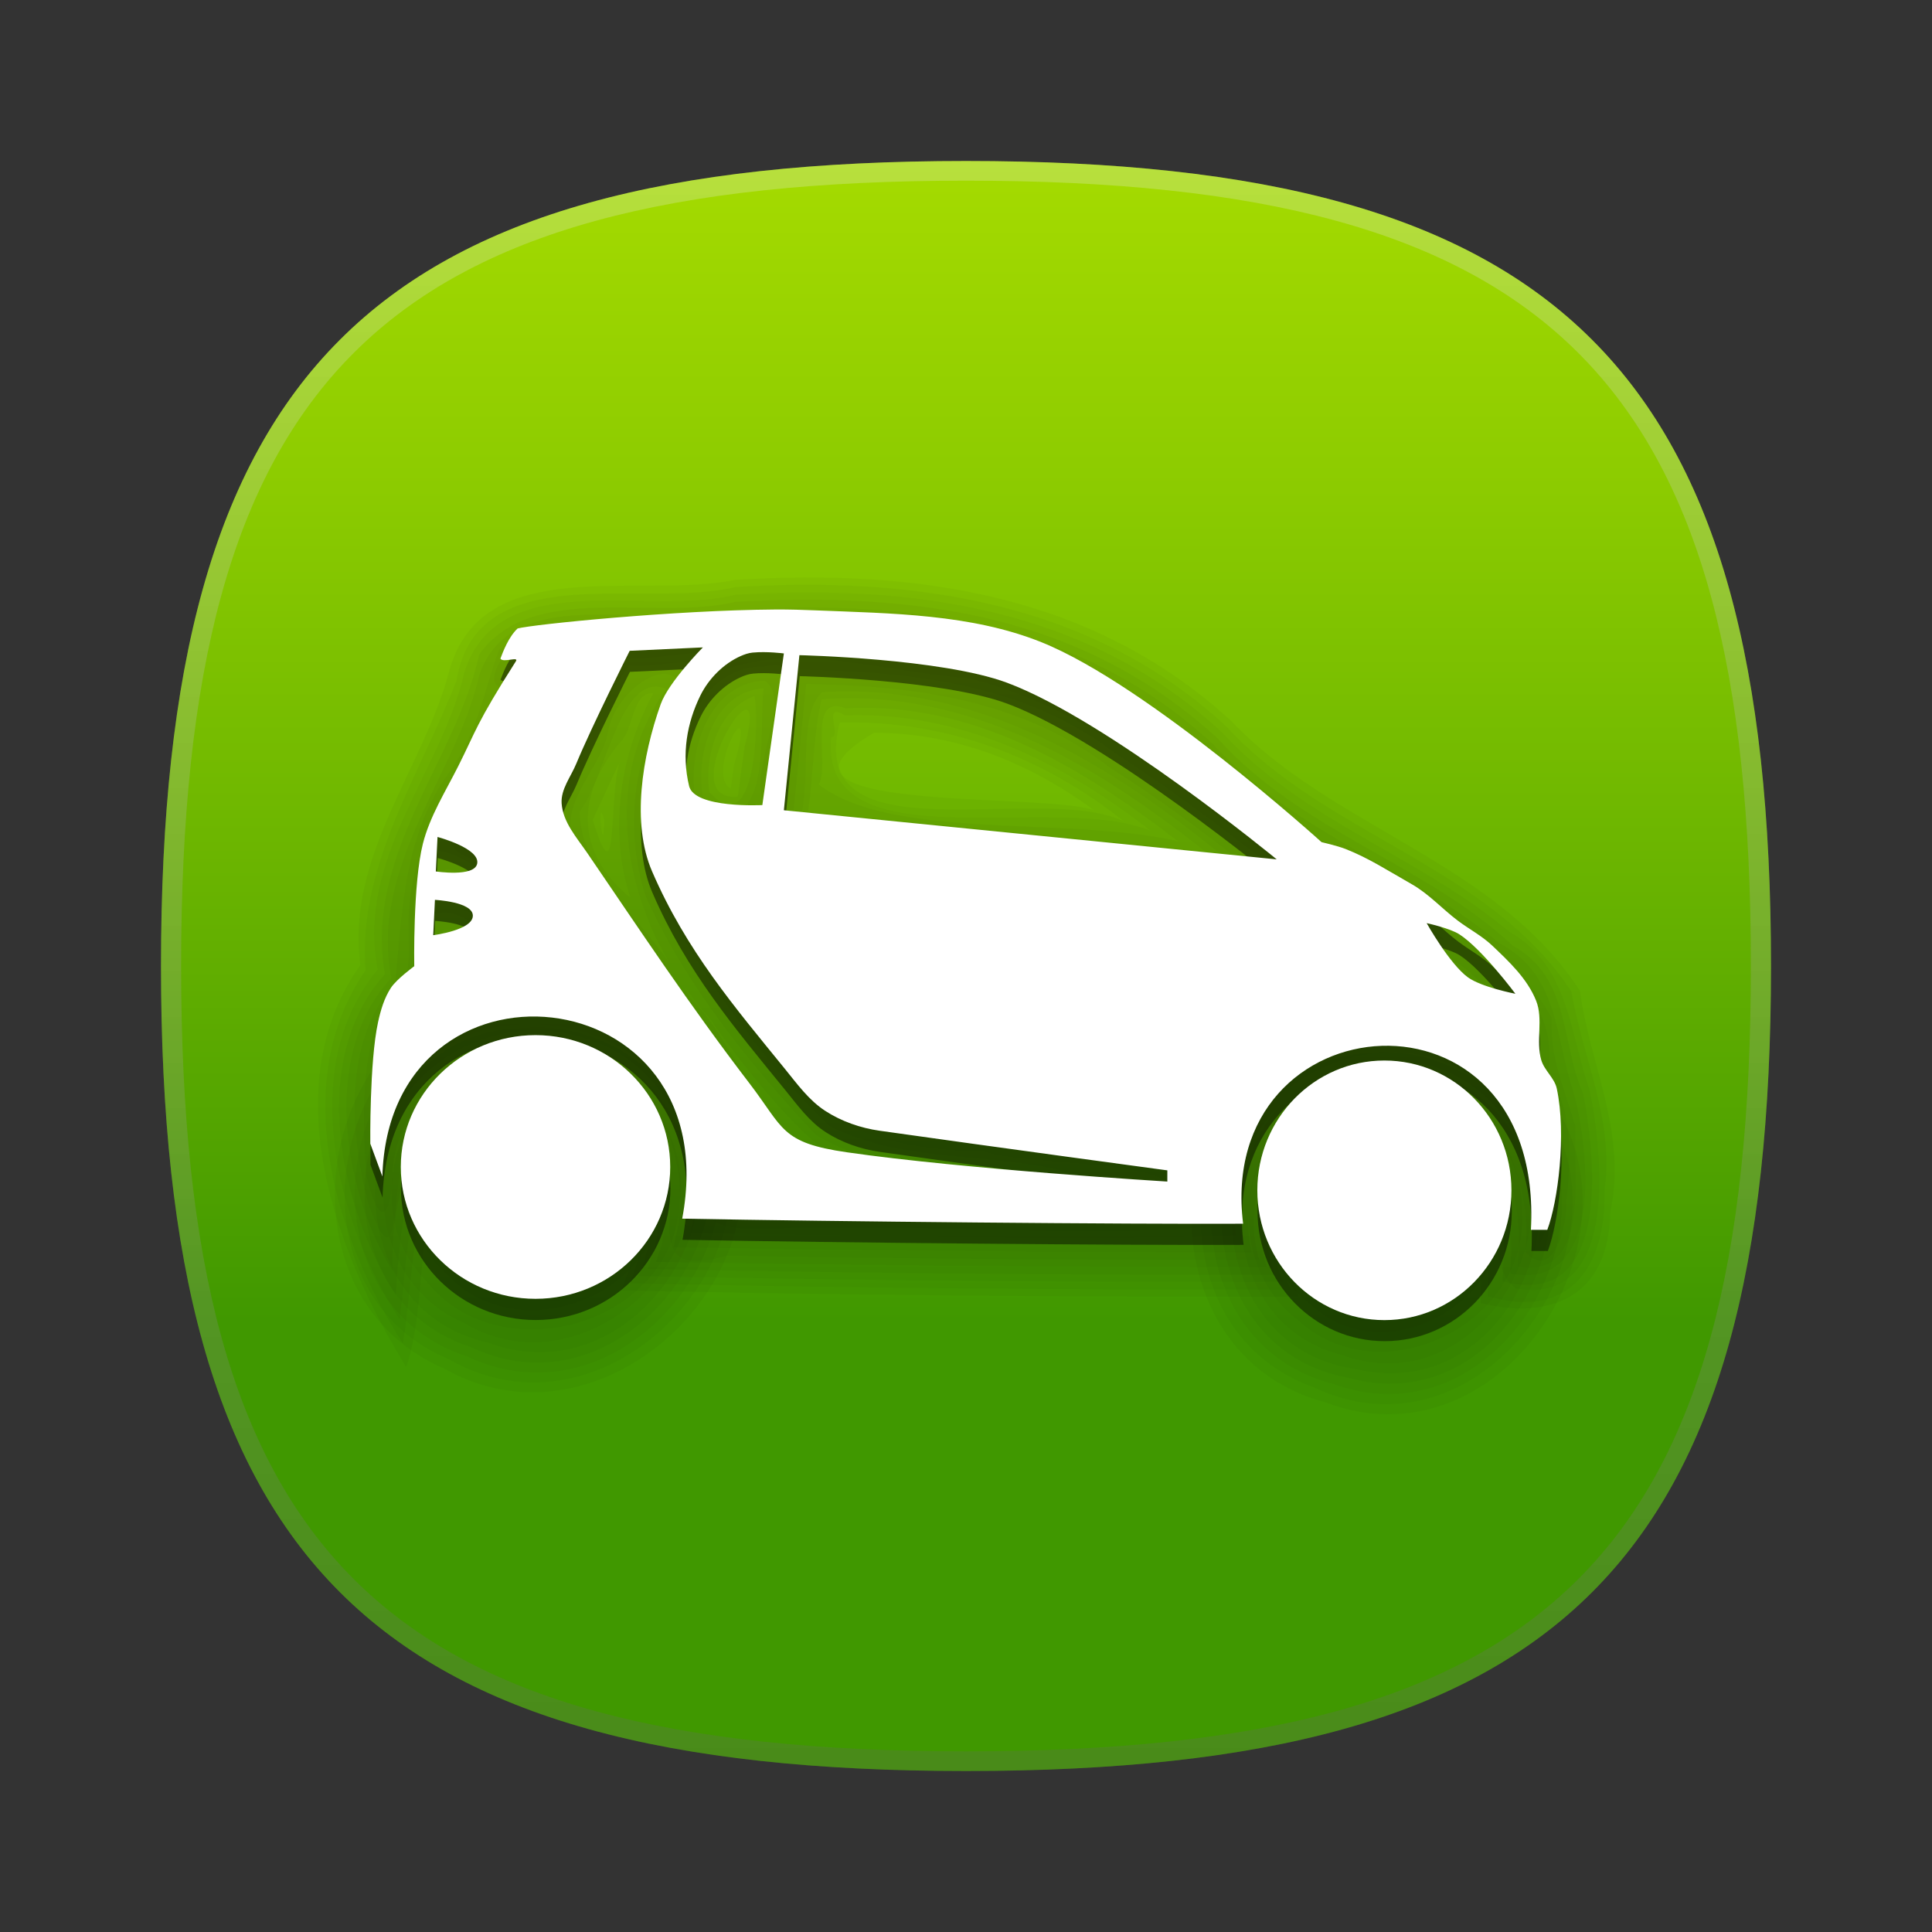 <?xml version="1.0"?>
<!-- Converted with SVG Converter - Version 0.9.5 (Compiled Mon May 30 09:18:17 2011) - Copyright (C) 2011 Nokia -->
<svg xmlns="http://www.w3.org/2000/svg" width="96" x="0px" y="0px" version="1.1" viewBox="0 0 96 96" height="96" xmlns:xlink="http://www.w3.org/1999/xlink" baseProfile="tiny" id="ORANGE_BACKGROUNDS" xml:space="preserve">
 <rect x="0" y="0" width="96" height="96" fill="#333333" stroke="none"/>
 <defs id="defs3067">
  <linearGradient id="linearGradient5113">
   <stop offset="0" style="stop-color:#64af2d;stop-opacity:1;" id="stop5115"/>
  </linearGradient>
  <linearGradient id="linearGradient5332">
   <stop offset="0" style="stop-color:#78c56d;stop-opacity:1;" id="stop5334"/>
  </linearGradient>
  <linearGradient id="linearGradient3799">
   <stop offset="0" style="stop-color:#7886e4;stop-opacity:1;" id="stop3801"/>
  </linearGradient>
  <linearGradient id="RED_x2F_ORANGE_5_2_-1" y1="8.011" x1="47.999" y2="87.99" gradientUnits="userSpaceOnUse" x2="47.999">
   <stop offset="0" style="stop-color:#FFDB62" id="stop3054-7"/>
   <stop offset="0.139" style="stop-color:#FAD15C" id="stop3056-4"/>
   <stop offset="0.374" style="stop-color:#EDB74D" id="stop3058-0"/>
   <stop offset="0.485" style="stop-color:#E6A844" id="stop3060-9"/>
   <stop offset="1" style="stop-color:#C96B25" id="stop3062-4"/>
  </linearGradient>
  <linearGradient gradientTransform="translate(2,-1.988)" id="linearGradient3091" y1="8.011" y2="87.99" x1="47.999" x2="47.999" gradientUnits="userSpaceOnUse">
   <stop offset="0" style="stop-color:#FFDB62" id="stop3054-7"/>
   <stop offset="0.139" style="stop-color:#FAD15C" id="stop3056-4"/>
   <stop offset="0.374" style="stop-color:#EDB74D" id="stop3058-0"/>
   <stop offset="0.485" style="stop-color:#E6A844" id="stop3060-9"/>
   <stop offset="1" style="stop-color:#C96B25" id="stop3062-4"/>
  </linearGradient>
  <linearGradient gradientTransform="translate(1.5e-6,5e-4)" id="linearGradient3124" y1="8.011" x1="47.999" y2="87.99" gradientUnits="userSpaceOnUse" x2="47.999">
   <stop offset="0" style="stop-color:#FFDB62" id="stop3054-7"/>
   <stop offset="0.139" style="stop-color:#FAD15C" id="stop3056-4"/>
   <stop offset="0.374" style="stop-color:#EDB74D" id="stop3058-0"/>
   <stop offset="0.485" style="stop-color:#E6A844" id="stop3060-9"/>
   <stop offset="1" style="stop-color:#C96B25" id="stop3062-4"/>
  </linearGradient>
  <linearGradient gradientTransform="translate(1.5e-6,5e-4)" id="linearGradient3124-1" y1="8.011" x1="47.999" y2="87.99" gradientUnits="userSpaceOnUse" x2="47.999">
   <stop offset="0" style="stop-color:#FFDB62" id="stop3054-7-4"/>
   <stop offset="0.139" style="stop-color:#FAD15C" id="stop3056-4-0"/>
   <stop offset="0.374" style="stop-color:#EDB74D" id="stop3058-0-9"/>
   <stop offset="0.485" style="stop-color:#E6A844" id="stop3060-9-4"/>
   <stop offset="1" style="stop-color:#C96B25" id="stop3062-4-8"/>
  </linearGradient>
  <linearGradient id="RED_x2F_ORANGE_5_2_-1-7" y1="8.011" x1="47.999" y2="87.99" gradientUnits="userSpaceOnUse" x2="47.999">
   <stop offset="0" style="stop-color:#FFDB62" id="stop3054-7-4"/>
   <stop offset="0.139" style="stop-color:#FAD15C" id="stop3056-4-0"/>
   <stop offset="0.374" style="stop-color:#EDB74D" id="stop3058-0-9"/>
   <stop offset="0.485" style="stop-color:#E6A844" id="stop3060-9-4"/>
   <stop offset="1" style="stop-color:#C96B25" id="stop3062-4-8"/>
  </linearGradient>
  <linearGradient gradientTransform="translate(1.5e-6,5e-4)" id="linearGradient3234" y1="8.011" y2="87.99" x1="47.999" x2="47.999" gradientUnits="userSpaceOnUse">
   <stop offset="0" style="stop-color:#FFDB62" id="stop3054-7-4"/>
   <stop offset="0.139" style="stop-color:#FAD15C" id="stop3056-4-0"/>
   <stop offset="0.374" style="stop-color:#EDB74D" id="stop3058-0-9"/>
   <stop offset="0.485" style="stop-color:#E6A844" id="stop3060-9-4"/>
   <stop offset="1" style="stop-color:#C96B25" id="stop3062-4-8"/>
  </linearGradient>
  <linearGradient gradientTransform="translate(1.5e-6,5e-4)" id="linearGradient3234-8" y1="8.011" y2="87.99" x1="47.999" x2="47.999" gradientUnits="userSpaceOnUse">
   <stop offset="0" style="stop-color:#FFDB62" id="stop3054-7-4-4"/>
   <stop offset="0.139" style="stop-color:#FAD15C" id="stop3056-4-0-5"/>
   <stop offset="0.374" style="stop-color:#EDB74D" id="stop3058-0-9-5"/>
   <stop offset="0.485" style="stop-color:#E6A844" id="stop3060-9-4-1"/>
   <stop offset="1" style="stop-color:#C96B25" id="stop3062-4-8-7"/>
  </linearGradient>
  <linearGradient id="RED_x2F_ORANGE_5_2_-1-7-2" y1="8.011" x1="47.999" y2="87.99" gradientUnits="userSpaceOnUse" x2="47.999">
   <stop offset="0" style="stop-color:#FFDB62" id="stop3054-7-4-4"/>
   <stop offset="0.139" style="stop-color:#FAD15C" id="stop3056-4-0-5"/>
   <stop offset="0.374" style="stop-color:#EDB74D" id="stop3058-0-9-5"/>
   <stop offset="0.485" style="stop-color:#E6A844" id="stop3060-9-4-1"/>
   <stop offset="1" style="stop-color:#C96B25" id="stop3062-4-8-7"/>
  </linearGradient>
  <linearGradient gradientTransform="translate(1.5e-6,5e-4)" id="linearGradient3277" y1="8.011" y2="87.99" x1="47.999" x2="47.999" gradientUnits="userSpaceOnUse">
   <stop offset="0" style="stop-color:#FFDB62" id="stop3054-7-4-4"/>
   <stop offset="0.139" style="stop-color:#FAD15C" id="stop3056-4-0-5"/>
   <stop offset="0.374" style="stop-color:#EDB74D" id="stop3058-0-9-5"/>
   <stop offset="0.485" style="stop-color:#E6A844" id="stop3060-9-4-1"/>
   <stop offset="1" style="stop-color:#C96B25" id="stop3062-4-8-7"/>
  </linearGradient>
  <linearGradient id="linearGradient3803-1" y1="31.75" x1="-77.5" y2="31.75" x2="-15" gradientUnits="userSpaceOnUse">
   <stop offset="0" style="stop-color:#78d9e4;stop-opacity:1;" id="stop3801-4"/>
  </linearGradient>
  <linearGradient id="linearGradient3799-7">
   <stop offset="0" style="stop-color:#78d9e4;stop-opacity:1;" id="stop3801-4"/>
  </linearGradient>
  <linearGradient id="linearGradient3819-9" y1="31.75" y2="31.75" x1="-77.5" x2="-15" gradientUnits="userSpaceOnUse">
   <stop offset="0" style="stop-color:#782ee4;stop-opacity:1;" id="stop3801-4-8"/>
  </linearGradient>
  <linearGradient id="linearGradient3799-7-4">
   <stop offset="0" style="stop-color:#782ee4;stop-opacity:1;" id="stop3801-4-8"/>
  </linearGradient>
  <linearGradient id="linearGradient3850-2" y1="31.75" y2="31.75" x1="-77.5" x2="-15" gradientUnits="userSpaceOnUse">
   <stop offset="0" style="stop-color:#782e38;stop-opacity:1;" id="stop3801-4-8-5"/>
  </linearGradient>
  <linearGradient id="linearGradient3799-7-4-4">
   <stop offset="0" style="stop-color:#782e38;stop-opacity:1;" id="stop3801-4-8-5"/>
  </linearGradient>
  <linearGradient gradientTransform="translate(1.5e-6,5e-4)" id="linearGradient3277-1" y1="8.011" y2="87.99" x1="47.999" x2="47.999" gradientUnits="userSpaceOnUse">
   <stop offset="0" style="stop-color:#FFDB62" id="stop3054-7-4-4-4"/>
   <stop offset="0.139" style="stop-color:#FAD15C" id="stop3056-4-0-5-0"/>
   <stop offset="0.374" style="stop-color:#EDB74D" id="stop3058-0-9-5-9"/>
   <stop offset="0.485" style="stop-color:#E6A844" id="stop3060-9-4-1-4"/>
   <stop offset="1" style="stop-color:#C96B25" id="stop3062-4-8-7-8"/>
  </linearGradient>
  <linearGradient id="RED_x2F_ORANGE_5_2_-1-7-2-7" y1="8.011" x1="47.999" y2="87.99" gradientUnits="userSpaceOnUse" x2="47.999">
   <stop offset="0" style="stop-color:#FFDB62" id="stop3054-7-4-4-4"/>
   <stop offset="0.139" style="stop-color:#FAD15C" id="stop3056-4-0-5-0"/>
   <stop offset="0.374" style="stop-color:#EDB74D" id="stop3058-0-9-5-9"/>
   <stop offset="0.485" style="stop-color:#E6A844" id="stop3060-9-4-1-4"/>
   <stop offset="1" style="stop-color:#C96B25" id="stop3062-4-8-7-8"/>
  </linearGradient>
  <linearGradient gradientTransform="translate(1.5e-6,5e-4)" id="linearGradient4552" y1="8.011" y2="87.99" x1="47.999" x2="47.999" gradientUnits="userSpaceOnUse">
   <stop offset="0" style="stop-color:#FFDB62" id="stop3054-7-4-4-4"/>
   <stop offset="0.139" style="stop-color:#FAD15C" id="stop3056-4-0-5-0"/>
   <stop offset="0.374" style="stop-color:#EDB74D" id="stop3058-0-9-5-9"/>
   <stop offset="0.485" style="stop-color:#E6A844" id="stop3060-9-4-1-4"/>
   <stop offset="1" style="stop-color:#C96B25" id="stop3062-4-8-7-8"/>
  </linearGradient>
  <linearGradient gradientTransform="translate(1.5e-6,5e-4)" id="linearGradient4552-2" y1="8.011" y2="87.99" x1="47.999" x2="47.999" gradientUnits="userSpaceOnUse">
   <stop offset="0" style="stop-color:#FFDB62" id="stop3054-7-4-4-4-5"/>
   <stop offset="0.139" style="stop-color:#FAD15C" id="stop3056-4-0-5-0-5"/>
   <stop offset="0.374" style="stop-color:#EDB74D" id="stop3058-0-9-5-9-1"/>
   <stop offset="0.485" style="stop-color:#E6A844" id="stop3060-9-4-1-4-7"/>
   <stop offset="1" style="stop-color:#C96B25" id="stop3062-4-8-7-8-1"/>
  </linearGradient>
  <linearGradient id="RED_x2F_ORANGE_5_2_-1-7-2-7-4" y1="8.011" x1="47.999" y2="87.99" gradientUnits="userSpaceOnUse" x2="47.999">
   <stop offset="0" style="stop-color:#FFDB62" id="stop3054-7-4-4-4-5"/>
   <stop offset="0.139" style="stop-color:#FAD15C" id="stop3056-4-0-5-0-5"/>
   <stop offset="0.374" style="stop-color:#EDB74D" id="stop3058-0-9-5-9-1"/>
   <stop offset="0.485" style="stop-color:#E6A844" id="stop3060-9-4-1-4-7"/>
   <stop offset="1" style="stop-color:#C96B25" id="stop3062-4-8-7-8-1"/>
  </linearGradient>
  <linearGradient id="RED_x2F_ORANGE_5_2_-8" y1="8.011" x1="47.999" y2="87.99" gradientUnits="userSpaceOnUse" x2="47.999">
   <stop offset="0" style="stop-color:#FFDB62" id="stop6363"/>
   <stop offset="0.139" style="stop-color:#FAD15C" id="stop6365"/>
   <stop offset="0.374" style="stop-color:#EDB74D" id="stop6367"/>
   <stop offset="0.485" style="stop-color:#E6A844" id="stop6369"/>
   <stop offset="1" style="stop-color:#C96B25" id="stop6371"/>
  </linearGradient>
  <linearGradient id="HIGHLIGHTS_RO5_1_" y1="8.256" x1="47.999" y2="87.504" gradientUnits="userSpaceOnUse" x2="47.999">
   <stop offset="0" style="stop-color:#FFFFFF" id="stop6375"/>
   <stop offset="0.096" style="stop-color:#FDF8F5" id="stop6377"/>
   <stop offset="0.258" style="stop-color:#F6E6DB" id="stop6379"/>
   <stop offset="0.467" style="stop-color:#EBC9AF" id="stop6381"/>
   <stop offset="0.714" style="stop-color:#DCA073" id="stop6383"/>
   <stop offset="0.99" style="stop-color:#CA6D28" id="stop6385"/>
   <stop offset="1" style="stop-color:#C96B25" id="stop6387"/>
  </linearGradient>
  <linearGradient gradientTransform="matrix(0.144,0,0,0.142,-12.158,-16.411)" id="linearGradient5117-3" y1="-35.875" x1="-54.5" y2="-35.875" x2="-19.75" gradientUnits="userSpaceOnUse">
   <stop offset="0" style="stop-color:#449311;stop-opacity:1;" id="stop5115-9"/>
  </linearGradient>
  <linearGradient id="linearGradient5113-1">
   <stop offset="0" style="stop-color:#449311;stop-opacity:1;" id="stop5115-9"/>
  </linearGradient>
  <linearGradient gradientTransform="matrix(0.144,0,0,0.142,-7.158,-16.411)" id="linearGradient5133-6" y1="-35.875" y2="-35.875" x1="-54.5" x2="-19.75" gradientUnits="userSpaceOnUse">
   <stop offset="0" style="stop-color:#128406;stop-opacity:1;" id="stop5115-9-0"/>
  </linearGradient>
  <linearGradient id="linearGradient5113-1-5">
   <stop offset="0" style="stop-color:#128406;stop-opacity:1;" id="stop5115-9-0"/>
  </linearGradient>
  <linearGradient gradientTransform="matrix(0.144,0,0,0.142,-2.158,-16.411)" id="linearGradient5164-8" y1="-35.875" y2="-35.875" x1="-54.5" x2="-19.75" gradientUnits="userSpaceOnUse">
   <stop offset="0" style="stop-color:#009351;stop-opacity:1;" id="stop5115-9-0-0"/>
  </linearGradient>
  <linearGradient id="linearGradient5113-1-5-6">
   <stop offset="0" style="stop-color:#009351;stop-opacity:1;" id="stop5115-9-0-0"/>
  </linearGradient>
  <linearGradient gradientTransform="matrix(0.144,0,0,0.142,113.314,17.589)" id="linearGradient5195" y1="-35.875" y2="-35.875" x1="-54.5" x2="-19.75" gradientUnits="userSpaceOnUse">
   <stop offset="0" style="stop-color:#009351;stop-opacity:1;" id="stop5115-9-0-0"/>
  </linearGradient>
  <linearGradient id="linearGradient5113-1-5-6-8">
   <stop offset="0" style="stop-color:#1b34b2;stop-opacity:1;" id="stop5115-9-0-0-6"/>
  </linearGradient>
  <linearGradient id="linearGradient5113-1-5-0">
   <stop offset="0" style="stop-color:#0066a8;stop-opacity:1;" id="stop5115-9-0-9"/>
  </linearGradient>
  <linearGradient gradientTransform="matrix(0.144,0,0,0.142,113.314,27.589)" id="linearGradient5133-0" y1="-35.875" y2="-35.875" x1="-54.5" x2="-19.75" gradientUnits="userSpaceOnUse">
   <stop offset="0" style="stop-color:#0082b6;stop-opacity:1;" id="stop5115-9-6"/>
  </linearGradient>
  <linearGradient id="linearGradient5113-1-0">
   <stop offset="0" style="stop-color:#0082b6;stop-opacity:1;" id="stop5115-9-6"/>
  </linearGradient>
  <linearGradient gradientTransform="matrix(0.144,0,0,0.142,-12.158,-16.411)" id="linearGradient5117-1" y1="-35.875" x1="-54.5" y2="-35.875" x2="-19.75" gradientUnits="userSpaceOnUse">
   <stop offset="0" style="stop-color:#0d9758;stop-opacity:1;" id="stop5115-8"/>
  </linearGradient>
  <linearGradient id="linearGradient5113-3">
   <stop offset="0" style="stop-color:#0d9758;stop-opacity:1;" id="stop5115-8"/>
  </linearGradient>
  <linearGradient gradientTransform="matrix(0.144,0,0,0.142,113.314,22.589)" id="linearGradient5238" y1="-35.875" y2="-35.875" x1="-54.5" x2="-19.75" gradientUnits="userSpaceOnUse">
   <stop offset="0" style="stop-color:#0d9758;stop-opacity:1;" id="stop5115-8"/>
  </linearGradient>
  <linearGradient gradientTransform="matrix(0.144,0,0,0.142,-12.158,-11.411)" id="linearGradient5238-6" y1="-35.875" y2="-35.875" x1="-54.5" x2="-19.75" gradientUnits="userSpaceOnUse">
   <stop offset="0" style="stop-color:#2c00a5;stop-opacity:1;" id="stop5115-8-6"/>
  </linearGradient>
  <linearGradient id="linearGradient5113-3-0">
   <stop offset="0" style="stop-color:#2c00a5;stop-opacity:1;" id="stop5115-8-6"/>
  </linearGradient>
  <linearGradient id="linearGradient5113-1-0-1">
   <stop offset="0" style="stop-color:#62226a;stop-opacity:1;" id="stop5115-9-6-8"/>
  </linearGradient>
  <linearGradient id="linearGradient5113-1-5-0-9">
   <stop offset="0" style="stop-color:#e50c98;stop-opacity:1;" id="stop5115-9-0-9-6"/>
  </linearGradient>
  <linearGradient id="linearGradient5113-1-5-6-8-7">
   <stop offset="0" style="stop-color:#ec297b;stop-opacity:1;" id="stop5115-9-0-0-6-8"/>
  </linearGradient>
  <linearGradient id="linearGradient5113-1-5-6-8-7-5">
   <stop offset="0" style="stop-color:#ff7a0d;stop-opacity:1;" id="stop5115-9-0-0-6-8-9"/>
  </linearGradient>
  <linearGradient id="linearGradient5113-1-5-0-9-4">
   <stop offset="0" style="stop-color:#ff5b00;stop-opacity:1;" id="stop5115-9-0-9-6-0"/>
  </linearGradient>
  <linearGradient id="linearGradient5113-1-0-1-6">
   <stop offset="0" style="stop-color:#f74000;stop-opacity:1;" id="stop5115-9-6-8-3"/>
  </linearGradient>
  <linearGradient gradientTransform="matrix(0.144,0,0,0.142,-12.158,-6.411)" id="linearGradient5305-6" y1="-35.875" y2="-35.875" x1="-54.5" x2="-19.75" gradientUnits="userSpaceOnUse">
   <stop offset="0" style="stop-color:#e21429;stop-opacity:1;" id="stop5115-8-6-5"/>
  </linearGradient>
  <linearGradient id="linearGradient5113-3-0-1">
   <stop offset="0" style="stop-color:#e21429;stop-opacity:1;" id="stop5115-8-6-5"/>
  </linearGradient>
  <linearGradient id="linearGradient5113-1-5-6-8-7-5-3">
   <stop offset="0" style="stop-color:#e0e0e0;stop-opacity:1;" id="stop5115-9-0-0-6-8-9-7"/>
  </linearGradient>
  <linearGradient id="linearGradient5113-1-5-0-9-4-6">
   <stop offset="0" style="stop-color:#e8e8e8;stop-opacity:1;" id="stop5115-9-0-9-6-0-0"/>
  </linearGradient>
  <linearGradient id="linearGradient5113-1-0-1-6-6">
   <stop offset="0" style="stop-color:#f7d303;stop-opacity:1;" id="stop5115-9-6-8-3-5"/>
  </linearGradient>
  <linearGradient gradientTransform="matrix(0.144,0,0,0.142,-12.158,-1.411)" id="linearGradient5372-7" y1="-35.875" y2="-35.875" x1="-54.5" x2="-19.75" gradientUnits="userSpaceOnUse">
   <stop offset="0" style="stop-color:#ffa300;stop-opacity:1;" id="stop5115-8-6-5-4"/>
  </linearGradient>
  <linearGradient id="linearGradient5113-3-0-1-5">
   <stop offset="0" style="stop-color:#ffa300;stop-opacity:1;" id="stop5115-8-6-5-4"/>
  </linearGradient>
  <linearGradient gradientTransform="matrix(0.144,0,0,0.142,-12.158,8.589)" id="linearGradient5164-5-4-8-2-1" y1="-35.875" y2="-35.875" x1="-54.5" x2="-19.75" gradientUnits="userSpaceOnUse">
   <stop offset="0" style="stop-color:#d3d3d3;stop-opacity:1;" id="stop5115-9-0-9-6-0-0-6"/>
  </linearGradient>
  <linearGradient id="linearGradient5113-1-5-0-9-4-6-4">
   <stop offset="0" style="stop-color:#d3d3d3;stop-opacity:1;" id="stop5115-9-0-9-6-0-0-6"/>
  </linearGradient>
  <linearGradient id="linearGradient5113-1-5-6-8-7-5-3-7">
   <stop offset="0" style="stop-color:#cecece;stop-opacity:1;" id="stop5115-9-0-0-6-8-9-7-1"/>
  </linearGradient>
  <linearGradient id="SVGID_1_" y1="39.117" x1="48.452" y2="70.455" gradientUnits="userSpaceOnUse" x2="48.452">
   <stop offset="0.323" style="stop-color:#FAFCEF" id="stop4392-1"/>
   <stop offset="1" style="stop-color:#D0CBC5" id="stop4394-7"/>
  </linearGradient>
  <linearGradient gradientTransform="translate(68.547,-90.189)" id="linearGradient4418" y1="39.117" y2="70.455" x1="48.452" x2="48.452" gradientUnits="userSpaceOnUse">
   <stop offset="0.323" style="stop-color:#FAFCEF" id="stop4392-1"/>
   <stop offset="1" style="stop-color:#D0CBC5" id="stop4394-7"/>
  </linearGradient>
  <linearGradient gradientTransform="translate(0,16)" id="HIGHLIGHT_6_" y1="1.247" x1="39.999" y2="78.511" gradientUnits="userSpaceOnUse" x2="39.999">
   <stop offset="0" style="stop-color:#FFFFFF" id="stop69"/>
   <stop offset="1" style="stop-color:#FFFFFF" id="stop71"/>
  </linearGradient>
  <linearGradient gradientTransform="translate(0,16)" id="OVERLAY_6_" y1="5.182" x1="39.999" y2="58.802" gradientUnits="userSpaceOnUse" x2="39.999">
   <stop offset="0" style="stop-color:#FFFFFF" id="stop36"/>
   <stop offset="1" style="stop-color:#000000" id="stop38"/>
  </linearGradient>
  <linearGradient gradientTransform="translate(1,17)" id="OVERLAY_6_-1" y1="4.182" x1="38.999" y2="57.802" gradientUnits="userSpaceOnUse" x2="38.999">
   <stop offset="0" style="stop-color:#FFFFFF" id="stop3340"/>
   <stop offset="1" style="stop-color:#000000" id="stop3342"/>
  </linearGradient>
  <linearGradient gradientTransform="translate(1,17)" id="HIGHLIGHT_6_-7" y1="0.247" x1="38.999" y2="77.511" gradientUnits="userSpaceOnUse" x2="38.999">
   <stop offset="0" style="stop-color:#FFFFFF" id="stop3373"/>
   <stop offset="1" style="stop-color:#FFFFFF" id="stop3375"/>
  </linearGradient>
  <linearGradient gradientTransform="matrix(0.144,0,0,0.142,113.314,27.193)" id="linearGradient5305-4" y1="-35.875" y2="-35.875" x1="-54.5" x2="-19.75" gradientUnits="userSpaceOnUse">
   <stop offset="0" style="stop-color:#2c00a5;stop-opacity:1;" id="stop5115-8-6-9"/>
  </linearGradient>
  <linearGradient id="linearGradient5113-3-0-0">
   <stop offset="0" style="stop-color:#2c00a5;stop-opacity:1;" id="stop5115-8-6-9"/>
  </linearGradient>
  <linearGradient gradientTransform="matrix(0.144,0,0,0.142,113.251,92.162)" id="linearGradient5195-4-3-3-7-0-8" y1="-35.875" y2="-35.875" x1="-54.5" x2="-19.75" gradientUnits="userSpaceOnUse">
   <stop offset="0" style="stop-color:#cecece;stop-opacity:1;" id="stop5115-9-0-0-6-8-9-7-1-4"/>
  </linearGradient>
  <linearGradient id="linearGradient5113-1-5-6-8-7-5-3-7-2">
   <stop offset="0" style="stop-color:#cecece;stop-opacity:1;" id="stop5115-9-0-0-6-8-9-7-1-4"/>
  </linearGradient>
  <linearGradient id="BLUE1_3_" y1="0" x1="38.999" y2="78.001" gradientUnits="userSpaceOnUse" x2="38.999">
   <stop offset="0" style="stop-color:#06BCE4" id="stop7"/>
   <stop offset="0.181" style="stop-color:#05A3DA" id="stop9"/>
   <stop offset="0.563" style="stop-color:#0365BF" id="stop11"/>
   <stop offset="0.721" style="stop-color:#0249B3" id="stop13"/>
  </linearGradient>
  <linearGradient gradientTransform="translate(1,17)" id="HIGHLIGHT_RIM_3_" y1="-7.779" x1="38.999" y2="133.271" gradientUnits="userSpaceOnUse" x2="38.999">
   <stop offset="0" style="stop-color:#FFFFFF" id="stop17"/>
   <stop offset="1" style="stop-color:#000000" id="stop19"/>
  </linearGradient>
  <linearGradient id="BLUE1_3_-1" y1="0" x1="38.999" y2="78.001" gradientUnits="userSpaceOnUse" x2="38.999">
   <stop offset="0" style="stop-color:#06BCE4" id="stop7-4"/>
   <stop offset="0.181" style="stop-color:#05A3DA" id="stop9-2"/>
   <stop offset="0.563" style="stop-color:#0365BF" id="stop11-3"/>
   <stop offset="0.721" style="stop-color:#0249B3" id="stop13-2"/>
  </linearGradient>
  <linearGradient gradientTransform="translate(1,17)" id="HIGHLIGHT_RIM_3_-2" y1="-7.779" x1="38.999" y2="133.271" gradientUnits="userSpaceOnUse" x2="38.999">
   <stop offset="0" style="stop-color:#FFFFFF" id="stop17-1"/>
   <stop offset="1" style="stop-color:#000000" id="stop19-6"/>
  </linearGradient>
  <linearGradient gradientTransform="translate(1,17)" id="linearGradient3021-8" y1="0" y2="78.001" x1="38.999" x2="38.999" gradientUnits="userSpaceOnUse">
   <stop offset="0" style="stop-color:#06BCE4" id="stop7-4"/>
   <stop offset="0.181" style="stop-color:#05A3DA" id="stop9-2"/>
   <stop offset="0.563" style="stop-color:#0365BF" id="stop11-3"/>
   <stop offset="0.721" style="stop-color:#0249B3" id="stop13-2"/>
  </linearGradient>
  <linearGradient id="BLUE2_3_" y1="0" x1="38.999" y2="78.001" gradientUnits="userSpaceOnUse" x2="38.999">
   <stop offset="0" style="stop-color:#00C4D7" id="stop7-5"/>
   <stop offset="0.189" style="stop-color:#00ABC7" id="stop9-7"/>
   <stop offset="0.586" style="stop-color:#006D9D" id="stop11-6"/>
   <stop offset="0.721" style="stop-color:#00568E" id="stop13-1"/>
  </linearGradient>
  <linearGradient gradientTransform="translate(1,17)" id="HIGHLIGHT_RIM_3_-8" y1="-7.779" x1="38.999" y2="133.271" gradientUnits="userSpaceOnUse" x2="38.999">
   <stop offset="0" style="stop-color:#FFFFFF" id="stop17-9"/>
   <stop offset="1" style="stop-color:#000000" id="stop19-2"/>
  </linearGradient>
  <linearGradient gradientTransform="translate(1,17)" id="linearGradient3021-7" y1="0" y2="78.001" x1="38.999" x2="38.999" gradientUnits="userSpaceOnUse">
   <stop offset="0" style="stop-color:#00C4D7" id="stop7-5"/>
   <stop offset="0.189" style="stop-color:#00ABC7" id="stop9-7"/>
   <stop offset="0.586" style="stop-color:#006D9D" id="stop11-6"/>
   <stop offset="0.721" style="stop-color:#00568E" id="stop13-1"/>
  </linearGradient>
  <linearGradient id="BLUE3_3_" y1="0" x1="38.999" y2="78.001" gradientUnits="userSpaceOnUse" x2="38.999">
   <stop offset="0" style="stop-color:#4498E1" id="stop7-54"/>
   <stop offset="0.219" style="stop-color:#397FD2" id="stop9-3"/>
   <stop offset="0.681" style="stop-color:#1D41AC" id="stop11-1"/>
   <stop offset="0.721" style="stop-color:#1A3BA9" id="stop13-23"/>
  </linearGradient>
  <linearGradient gradientTransform="translate(1,17)" id="HIGHLIGHT_RIM_3_-3" y1="-7.779" x1="38.999" y2="133.271" gradientUnits="userSpaceOnUse" x2="38.999">
   <stop offset="0" style="stop-color:#FFFFFF" id="stop17-4"/>
   <stop offset="1" style="stop-color:#000000" id="stop19-1"/>
  </linearGradient>
  <linearGradient gradientTransform="translate(1,17)" id="linearGradient3021-1" y1="0" y2="78.001" x1="38.999" x2="38.999" gradientUnits="userSpaceOnUse">
   <stop offset="0" style="stop-color:#4498E1" id="stop7-54"/>
   <stop offset="0.219" style="stop-color:#397FD2" id="stop9-3"/>
   <stop offset="0.681" style="stop-color:#1D41AC" id="stop11-1"/>
   <stop offset="0.721" style="stop-color:#1A3BA9" id="stop13-23"/>
  </linearGradient>
  <linearGradient id="BLUE4_3_" y1="0" x1="38.999" y2="78.001" gradientUnits="userSpaceOnUse" x2="38.999">
   <stop offset="0" style="stop-color:#1B62C8" id="stop7-8"/>
   <stop offset="0.203" style="stop-color:#1753AF" id="stop9-74"/>
   <stop offset="0.633" style="stop-color:#0C2E71" id="stop11-2"/>
   <stop offset="0.721" style="stop-color:#0A2663" id="stop13-7"/>
  </linearGradient>
  <linearGradient gradientTransform="translate(1,17)" id="HIGHLIGHT_RIM_3_-7" y1="-7.779" x1="38.999" y2="133.271" gradientUnits="userSpaceOnUse" x2="38.999">
   <stop offset="0" style="stop-color:#FFFFFF" id="stop17-93"/>
   <stop offset="1" style="stop-color:#000000" id="stop19-19"/>
  </linearGradient>
  <linearGradient gradientTransform="translate(1,17)" id="linearGradient3021-86" y1="0" y2="78.001" x1="38.999" x2="38.999" gradientUnits="userSpaceOnUse">
   <stop offset="0" style="stop-color:#1B62C8" id="stop7-8"/>
   <stop offset="0.203" style="stop-color:#1753AF" id="stop9-74"/>
   <stop offset="0.633" style="stop-color:#0C2E71" id="stop11-2"/>
   <stop offset="0.721" style="stop-color:#0A2663" id="stop13-7"/>
  </linearGradient>
  <linearGradient id="GREEN1_3_" y1="0" x1="38.999" y2="78.001" gradientUnits="userSpaceOnUse" x2="38.999">
   <stop offset="0" style="stop-color:#A5DB00" id="stop7-0"/>
   <stop offset="0.203" style="stop-color:#8CCB00" id="stop9-28"/>
   <stop offset="0.633" style="stop-color:#4EA100" id="stop11-60"/>
   <stop offset="0.721" style="stop-color:#409800" id="stop13-24"/>
  </linearGradient>
  <linearGradient gradientTransform="matrix(1.026,0,0,1.026,1,15)" id="HIGHLIGHT_RIM_3_-86" y1="-7.779" x1="38.999" y2="133.271" gradientUnits="userSpaceOnUse" x2="38.999">
   <stop offset="0" style="stop-color:#FFFFFF" id="stop17-5"/>
   <stop offset="1" style="stop-color:#000000" id="stop19-0"/>
  </linearGradient>
  <linearGradient gradientTransform="matrix(1.026,0,0,1.026,1,15)" id="linearGradient3021-9" y1="0" y2="78.001" x1="38.999" x2="38.999" gradientUnits="userSpaceOnUse">
   <stop offset="0" style="stop-color:#A5DB00" id="stop7-0"/>
   <stop offset="0.203" style="stop-color:#8CCB00" id="stop9-28"/>
   <stop offset="0.633" style="stop-color:#4EA100" id="stop11-60"/>
   <stop offset="0.721" style="stop-color:#409800" id="stop13-24"/>
  </linearGradient>
  <linearGradient id="GREEN2_3_" y1="0" x1="38.999" y2="78.001" gradientUnits="userSpaceOnUse" x2="38.999">
   <stop offset="0" style="stop-color:#6EC400" id="stop7-06"/>
   <stop offset="0.324" style="stop-color:#529700" id="stop9-1"/>
   <stop offset="0.739" style="stop-color:#2B5700" id="stop11-38"/>
   <stop offset="1" style="stop-color:#2A5600" id="stop13-9"/>
  </linearGradient>
  <linearGradient gradientTransform="translate(1,17)" id="HIGHLIGHT_RIM_3_-34" y1="-7.779" x1="38.999" y2="133.271" gradientUnits="userSpaceOnUse" x2="38.999">
   <stop offset="0" style="stop-color:#FFFFFF" id="stop17-46"/>
   <stop offset="1" style="stop-color:#000000" id="stop19-06"/>
  </linearGradient>
  <linearGradient gradientTransform="translate(1,17)" id="linearGradient3760" y1="0" x1="38.999" y2="78.001" gradientUnits="userSpaceOnUse" x2="38.999">
   <stop offset="0" style="stop-color:#6EC400" id="stop7-06"/>
   <stop offset="0.324" style="stop-color:#529700" id="stop9-1"/>
   <stop offset="0.739" style="stop-color:#2B5700" id="stop11-38"/>
   <stop offset="1" style="stop-color:#2A5600" id="stop13-9"/>
  </linearGradient>
  <linearGradient id="GREEN3_3_" y1="0" x1="38.999" y2="78.001" gradientUnits="userSpaceOnUse" x2="38.999">
   <stop offset="0" style="stop-color:#36C400" id="stop7-84"/>
   <stop offset="0.059" style="stop-color:#33B900" id="stop9-9"/>
   <stop offset="0.539" style="stop-color:#1E6700" id="stop11-63"/>
   <stop offset="0.758" style="stop-color:#154600" id="stop13-78"/>
  </linearGradient>
  <linearGradient gradientTransform="translate(1,17)" id="HIGHLIGHT_RIM_3_-82" y1="-7.779" x1="38.999" y2="133.271" gradientUnits="userSpaceOnUse" x2="38.999">
   <stop offset="0" style="stop-color:#FFFFFF" id="stop17-91"/>
   <stop offset="1" style="stop-color:#000000" id="stop19-3"/>
  </linearGradient>
  <linearGradient gradientTransform="translate(1,17)" id="linearGradient3021-5" y1="0" y2="78.001" x1="38.999" x2="38.999" gradientUnits="userSpaceOnUse">
   <stop offset="0" style="stop-color:#36C400" id="stop7-84"/>
   <stop offset="0.059" style="stop-color:#33B900" id="stop9-9"/>
   <stop offset="0.539" style="stop-color:#1E6700" id="stop11-63"/>
   <stop offset="0.758" style="stop-color:#154600" id="stop13-78"/>
  </linearGradient>
  <linearGradient id="GREY1_3_" y1="0" x1="38.999" y2="78.001" gradientUnits="userSpaceOnUse" x2="38.999">
   <stop offset="0" style="stop-color:#D1D4D5" id="stop7-40"/>
   <stop offset="0.143" style="stop-color:#C8CCCD" id="stop9-76"/>
   <stop offset="0.374" style="stop-color:#B0B5B7" id="stop11-36"/>
   <stop offset="0.663" style="stop-color:#899093" id="stop13-15"/>
   <stop offset="0.746" style="stop-color:#7D8488" id="stop15"/>
  </linearGradient>
  <linearGradient gradientTransform="translate(1,17)" id="HIGHLIGHT_RIM_3_-4" y1="-7.779" x1="38.999" y2="133.271" gradientUnits="userSpaceOnUse" x2="38.999">
   <stop offset="0" style="stop-color:#FFFFFF" id="stop19-20"/>
   <stop offset="1" style="stop-color:#000000" id="stop21"/>
  </linearGradient>
  <linearGradient gradientTransform="translate(1,17)" id="linearGradient3024" y1="0" y2="78.001" x1="38.999" x2="38.999" gradientUnits="userSpaceOnUse">
   <stop offset="0" style="stop-color:#D1D4D5" id="stop7-40"/>
   <stop offset="0.143" style="stop-color:#C8CCCD" id="stop9-76"/>
   <stop offset="0.374" style="stop-color:#B0B5B7" id="stop11-36"/>
   <stop offset="0.663" style="stop-color:#899093" id="stop13-15"/>
   <stop offset="0.746" style="stop-color:#7D8488" id="stop15"/>
  </linearGradient>
  <linearGradient id="GREY2_3_" y1="0" x1="38.999" y2="78.001" gradientUnits="userSpaceOnUse" x2="38.999">
   <stop offset="0" style="stop-color:#CFCFCF" id="stop7-3"/>
   <stop offset="0.137" style="stop-color:#C6C6C6" id="stop9-72"/>
   <stop offset="0.358" style="stop-color:#AEAEAE" id="stop11-601"/>
   <stop offset="0.635" style="stop-color:#878787" id="stop13-6"/>
   <stop offset="0.746" style="stop-color:#767676" id="stop15-5"/>
  </linearGradient>
  <linearGradient gradientTransform="translate(1,17)" id="HIGHLIGHT_RIM_3_-75" y1="-7.779" x1="38.999" y2="133.271" gradientUnits="userSpaceOnUse" x2="38.999">
   <stop offset="0" style="stop-color:#FFFFFF" id="stop19-4"/>
   <stop offset="1" style="stop-color:#000000" id="stop21-1"/>
  </linearGradient>
  <linearGradient gradientTransform="translate(1,17)" id="linearGradient3024-2" y1="0" y2="78.001" x1="38.999" x2="38.999" gradientUnits="userSpaceOnUse">
   <stop offset="0" style="stop-color:#CFCFCF" id="stop7-3"/>
   <stop offset="0.137" style="stop-color:#C6C6C6" id="stop9-72"/>
   <stop offset="0.358" style="stop-color:#AEAEAE" id="stop11-601"/>
   <stop offset="0.635" style="stop-color:#878787" id="stop13-6"/>
   <stop offset="0.746" style="stop-color:#767676" id="stop15-5"/>
  </linearGradient>
  <linearGradient id="GREY3_3_" y1="0" x1="38.999" y2="78.001" gradientUnits="userSpaceOnUse" x2="38.999">
   <stop offset="0" style="stop-color:#BABABA" id="stop7-1"/>
   <stop offset="0.114" style="stop-color:#B1B1B1" id="stop9-4"/>
   <stop offset="0.299" style="stop-color:#999999" id="stop11-607"/>
   <stop offset="0.53" style="stop-color:#727272" id="stop13-17"/>
   <stop offset="0.746" style="stop-color:#484848" id="stop15-7"/>
  </linearGradient>
  <linearGradient gradientTransform="translate(1,17)" id="HIGHLIGHT_RIM_3_-77" y1="-7.779" x1="38.999" y2="133.271" gradientUnits="userSpaceOnUse" x2="38.999">
   <stop offset="0" style="stop-color:#FFFFFF" id="stop19-33"/>
   <stop offset="1" style="stop-color:#000000" id="stop21-5"/>
  </linearGradient>
  <linearGradient gradientTransform="translate(1,17)" id="linearGradient3024-9" y1="0" y2="78.001" x1="38.999" x2="38.999" gradientUnits="userSpaceOnUse">
   <stop offset="0" style="stop-color:#BABABA" id="stop7-1"/>
   <stop offset="0.114" style="stop-color:#B1B1B1" id="stop9-4"/>
   <stop offset="0.299" style="stop-color:#999999" id="stop11-607"/>
   <stop offset="0.53" style="stop-color:#727272" id="stop13-17"/>
   <stop offset="0.746" style="stop-color:#484848" id="stop15-7"/>
  </linearGradient>
  <linearGradient id="GREY4_3_" y1="0" x1="38.999" y2="78.001" gradientUnits="userSpaceOnUse" x2="38.999">
   <stop offset="0" style="stop-color:#7A7A7A" id="stop7-82"/>
   <stop offset="0.155" style="stop-color:#717171" id="stop9-6"/>
   <stop offset="0.406" style="stop-color:#595959" id="stop11-603"/>
   <stop offset="0.72" style="stop-color:#323232" id="stop13-8"/>
   <stop offset="0.746" style="stop-color:#2F2F2F" id="stop15-0"/>
  </linearGradient>
  <linearGradient gradientTransform="translate(1,17)" id="HIGHLIGHT_RIM_3_-1" y1="-7.779" x1="38.999" y2="133.271" gradientUnits="userSpaceOnUse" x2="38.999">
   <stop offset="0" style="stop-color:#FFFFFF" id="stop19-25"/>
   <stop offset="1" style="stop-color:#000000" id="stop21-0"/>
  </linearGradient>
  <linearGradient gradientTransform="translate(1,17)" id="linearGradient3024-94" y1="0" y2="78.001" x1="38.999" x2="38.999" gradientUnits="userSpaceOnUse">
   <stop offset="0" style="stop-color:#7A7A7A" id="stop7-82"/>
   <stop offset="0.155" style="stop-color:#717171" id="stop9-6"/>
   <stop offset="0.406" style="stop-color:#595959" id="stop11-603"/>
   <stop offset="0.72" style="stop-color:#323232" id="stop13-8"/>
   <stop offset="0.746" style="stop-color:#2F2F2F" id="stop15-0"/>
  </linearGradient>
  <linearGradient id="ORANGE1_3_" y1="0" x1="38.999" y2="78.001" gradientUnits="userSpaceOnUse" x2="38.999">
   <stop offset="0" style="stop-color:#F3CB00" id="stop7-83"/>
   <stop offset="0.211" style="stop-color:#EDB200" id="stop9-5"/>
   <stop offset="0.656" style="stop-color:#DE7400" id="stop11-12"/>
   <stop offset="0.721" style="stop-color:#DC6A00" id="stop13-0"/>
  </linearGradient>
  <linearGradient gradientTransform="translate(1,17)" id="HIGHLIGHT_RIM_3_-16" y1="-7.779" x1="38.999" y2="133.271" gradientUnits="userSpaceOnUse" x2="38.999">
   <stop offset="0" style="stop-color:#FFFFFF" id="stop17-40"/>
   <stop offset="1" style="stop-color:#000000" id="stop19-61"/>
  </linearGradient>
  <linearGradient gradientTransform="translate(1,17)" id="linearGradient3021-89" y1="0" y2="78.001" x1="38.999" x2="38.999" gradientUnits="userSpaceOnUse">
   <stop offset="0" style="stop-color:#F3CB00" id="stop7-83"/>
   <stop offset="0.211" style="stop-color:#EDB200" id="stop9-5"/>
   <stop offset="0.656" style="stop-color:#DE7400" id="stop11-12"/>
   <stop offset="0.721" style="stop-color:#DC6A00" id="stop13-0"/>
  </linearGradient>
  <linearGradient id="ORANGE2_3_" y1="0" x1="38.999" y2="78.001" gradientUnits="userSpaceOnUse" x2="38.999">
   <stop offset="0" style="stop-color:#FBC200" id="stop7-41"/>
   <stop offset="0.185" style="stop-color:#F9A900" id="stop9-43"/>
   <stop offset="0.577" style="stop-color:#F66B00" id="stop11-9"/>
   <stop offset="0.721" style="stop-color:#F45200" id="stop13-88"/>
  </linearGradient>
  <linearGradient gradientTransform="translate(1,17)" id="HIGHLIGHT_RIM_3_-0" y1="-7.779" x1="38.999" y2="133.271" gradientUnits="userSpaceOnUse" x2="38.999">
   <stop offset="0" style="stop-color:#FFFFFF" id="stop17-8"/>
   <stop offset="1" style="stop-color:#000000" id="stop19-7"/>
  </linearGradient>
  <linearGradient gradientTransform="translate(1,17)" id="linearGradient3021-78" y1="0" y2="78.001" x1="38.999" x2="38.999" gradientUnits="userSpaceOnUse">
   <stop offset="0" style="stop-color:#FBC200" id="stop7-41"/>
   <stop offset="0.185" style="stop-color:#F9A900" id="stop9-43"/>
   <stop offset="0.577" style="stop-color:#F66B00" id="stop11-9"/>
   <stop offset="0.721" style="stop-color:#F45200" id="stop13-88"/>
  </linearGradient>
  <linearGradient id="ORANGE3_3_" y1="0" x1="38.999" y2="78.001" gradientUnits="userSpaceOnUse" x2="38.999">
   <stop offset="0" style="stop-color:#F4952F" id="stop7-37"/>
   <stop offset="0.221" style="stop-color:#EE7C27" id="stop9-10"/>
   <stop offset="0.688" style="stop-color:#E03E13" id="stop11-7"/>
   <stop offset="0.721" style="stop-color:#DF3912" id="stop13-3"/>
  </linearGradient>
  <linearGradient gradientTransform="translate(1,17)" id="HIGHLIGHT_RIM_3_-49" y1="-7.779" x1="38.999" y2="133.271" gradientUnits="userSpaceOnUse" x2="38.999">
   <stop offset="0" style="stop-color:#FFFFFF" id="stop17-6"/>
   <stop offset="1" style="stop-color:#000000" id="stop19-5"/>
  </linearGradient>
  <linearGradient gradientTransform="translate(1,17)" id="linearGradient3021-10" y1="0" y2="78.001" x1="38.999" x2="38.999" gradientUnits="userSpaceOnUse">
   <stop offset="0" style="stop-color:#F4952F" id="stop7-37"/>
   <stop offset="0.221" style="stop-color:#EE7C27" id="stop9-10"/>
   <stop offset="0.688" style="stop-color:#E03E13" id="stop11-7"/>
   <stop offset="0.721" style="stop-color:#DF3912" id="stop13-3"/>
  </linearGradient>
  <linearGradient id="PINK1_3_" y1="0" x1="38.999" y2="78.001" gradientUnits="userSpaceOnUse" x2="38.999">
   <stop offset="0" style="stop-color:#E117E0" id="stop7-6"/>
   <stop offset="0.339" style="stop-color:#C911C7" id="stop9-8"/>
   <stop offset="0.721" style="stop-color:#A909A7" id="stop11-34"/>
  </linearGradient>
  <linearGradient gradientTransform="translate(1,17)" id="HIGHLIGHT_RIM_3_-84" y1="-7.779" x1="38.999" y2="133.271" gradientUnits="userSpaceOnUse" x2="38.999">
   <stop offset="0" style="stop-color:#FFFFFF" id="stop15-9"/>
   <stop offset="1" style="stop-color:#000000" id="stop17-92"/>
  </linearGradient>
  <linearGradient gradientTransform="translate(1,17)" id="linearGradient3018" y1="0" y2="78.001" x1="38.999" x2="38.999" gradientUnits="userSpaceOnUse">
   <stop offset="0" style="stop-color:#E117E0" id="stop7-6"/>
   <stop offset="0.339" style="stop-color:#C911C7" id="stop9-8"/>
   <stop offset="0.721" style="stop-color:#A909A7" id="stop11-34"/>
  </linearGradient>
  <linearGradient id="PINK2_3_" y1="0" x1="38.999" y2="78.001" gradientUnits="userSpaceOnUse" x2="38.999">
   <stop offset="0" style="stop-color:#EF1AD3" id="stop7-33"/>
   <stop offset="0.245" style="stop-color:#E615BA" id="stop9-37"/>
   <stop offset="0.721" style="stop-color:#D10A81" id="stop11-4"/>
  </linearGradient>
  <linearGradient gradientTransform="translate(1,17)" id="HIGHLIGHT_RIM_3_-38" y1="-7.779" x1="38.999" y2="133.271" gradientUnits="userSpaceOnUse" x2="38.999">
   <stop offset="0" style="stop-color:#FFFFFF" id="stop15-08"/>
   <stop offset="1" style="stop-color:#000000" id="stop17-80"/>
  </linearGradient>
  <linearGradient gradientTransform="translate(1,17)" id="linearGradient3018-6" y1="0" y2="78.001" x1="38.999" x2="38.999" gradientUnits="userSpaceOnUse">
   <stop offset="0" style="stop-color:#EF1AD3" id="stop7-33"/>
   <stop offset="0.245" style="stop-color:#E615BA" id="stop9-37"/>
   <stop offset="0.721" style="stop-color:#D10A81" id="stop11-4"/>
  </linearGradient>
  <linearGradient id="VIOLET1_3_" y1="0" x1="38.999" y2="78.001" gradientUnits="userSpaceOnUse" x2="38.999">
   <stop offset="0" style="stop-color:#9602DD" id="stop7-9"/>
   <stop offset="0.221" style="stop-color:#7D02CC" id="stop9-89"/>
   <stop offset="0.688" style="stop-color:#3F01A0" id="stop11-72"/>
   <stop offset="0.721" style="stop-color:#3A019D" id="stop13-28"/>
  </linearGradient>
  <linearGradient gradientTransform="translate(1,17)" id="HIGHLIGHT_RIM_3_-28" y1="-7.779" x1="38.999" y2="133.271" gradientUnits="userSpaceOnUse" x2="38.999">
   <stop offset="0" style="stop-color:#FFFFFF" id="stop17-90"/>
   <stop offset="1" style="stop-color:#000000" id="stop19-78"/>
  </linearGradient>
  <linearGradient gradientTransform="translate(1,17)" id="linearGradient3021-15" y1="0" y2="78.001" x1="38.999" x2="38.999" gradientUnits="userSpaceOnUse">
   <stop offset="0" style="stop-color:#9602DD" id="stop7-9"/>
   <stop offset="0.221" style="stop-color:#7D02CC" id="stop9-89"/>
   <stop offset="0.688" style="stop-color:#3F01A0" id="stop11-72"/>
   <stop offset="0.721" style="stop-color:#3A019D" id="stop13-28"/>
  </linearGradient>
  <linearGradient id="VIOLET2_3_" y1="0" x1="38.999" y2="78.001" gradientUnits="userSpaceOnUse" x2="38.999">
   <stop offset="0" style="stop-color:#CA02E2" id="stop7-12"/>
   <stop offset="0.211" style="stop-color:#B102D5" id="stop9-42"/>
   <stop offset="0.656" style="stop-color:#7301B2" id="stop11-5"/>
   <stop offset="0.721" style="stop-color:#6901AD" id="stop13-86"/>
  </linearGradient>
  <linearGradient gradientTransform="translate(1,17)" id="HIGHLIGHT_RIM_3_-26" y1="-7.779" x1="38.999" y2="133.271" gradientUnits="userSpaceOnUse" x2="38.999">
   <stop offset="0" style="stop-color:#FFFFFF" id="stop17-53"/>
   <stop offset="1" style="stop-color:#000000" id="stop19-9"/>
  </linearGradient>
  <linearGradient gradientTransform="translate(1,17)" id="linearGradient3021-2" y1="0" y2="78.001" x1="38.999" x2="38.999" gradientUnits="userSpaceOnUse">
   <stop offset="0" style="stop-color:#CA02E2" id="stop7-12"/>
   <stop offset="0.211" style="stop-color:#B102D5" id="stop9-42"/>
   <stop offset="0.656" style="stop-color:#7301B2" id="stop11-5"/>
   <stop offset="0.721" style="stop-color:#6901AD" id="stop13-86"/>
  </linearGradient>
  <linearGradient id="WHITE_3_" y1="-6.08" x1="38.999" y2="74.07" gradientUnits="userSpaceOnUse" x2="38.999">
   <stop offset="0" style="stop-color:#FFFFFF" id="stop7-61"/>
   <stop offset="0.238" style="stop-color:#FBFBFB" id="stop9-82"/>
   <stop offset="0.472" style="stop-color:#EFF0F0" id="stop11-11"/>
   <stop offset="0.704" style="stop-color:#DCDDDE" id="stop13-97"/>
   <stop offset="0.933" style="stop-color:#C0C3C5" id="stop15-6"/>
   <stop offset="0.97" style="stop-color:#BBBEC0" id="stop17-2"/>
  </linearGradient>
  <linearGradient gradientTransform="translate(1,17)" id="HIGHLIGHT_RIM_3_-9" y1="-7.779" x1="38.999" y2="133.271" gradientUnits="userSpaceOnUse" x2="38.999">
   <stop offset="0" style="stop-color:#FFFFFF" id="stop21-52"/>
   <stop offset="1" style="stop-color:#000000" id="stop23"/>
  </linearGradient>
  <linearGradient gradientTransform="translate(1,17)" id="linearGradient3027" y1="-6.08" y2="74.07" x1="38.999" x2="38.999" gradientUnits="userSpaceOnUse">
   <stop offset="0" style="stop-color:#FFFFFF" id="stop7-61"/>
   <stop offset="0.238" style="stop-color:#FBFBFB" id="stop9-82"/>
   <stop offset="0.472" style="stop-color:#EFF0F0" id="stop11-11"/>
   <stop offset="0.704" style="stop-color:#DCDDDE" id="stop13-97"/>
   <stop offset="0.933" style="stop-color:#C0C3C5" id="stop15-6"/>
   <stop offset="0.97" style="stop-color:#BBBEC0" id="stop17-2"/>
  </linearGradient>
  <linearGradient id="YELLOW1_3_" y1="0" x1="38.999" y2="78.001" gradientUnits="userSpaceOnUse" x2="38.999">
   <stop offset="0" style="stop-color:#FBF6B1" id="stop7-91"/>
   <stop offset="0.19" style="stop-color:#F9F298" id="stop9-81"/>
   <stop offset="0.591" style="stop-color:#F5E95A" id="stop11-95"/>
   <stop offset="0.721" style="stop-color:#F4E644" id="stop13-32"/>
  </linearGradient>
  <linearGradient id="HIGHLIGHT_RIM_3_-5" y1="-7.779" x1="38.999" y2="133.271" gradientUnits="userSpaceOnUse" x2="38.999">
   <stop offset="0" style="stop-color:#FFFFFF" id="stop17-25"/>
   <stop offset="1" style="stop-color:#000000" id="stop19-8"/>
  </linearGradient>
  <linearGradient gradientTransform="translate(1,17)" id="linearGradient3021-67" y1="0" y2="78.001" x1="38.999" x2="38.999" gradientUnits="userSpaceOnUse">
   <stop offset="0" style="stop-color:#FBF6B1" id="stop7-91"/>
   <stop offset="0.19" style="stop-color:#F9F298" id="stop9-81"/>
   <stop offset="0.591" style="stop-color:#F5E95A" id="stop11-95"/>
   <stop offset="0.721" style="stop-color:#F4E644" id="stop13-32"/>
  </linearGradient>
  <linearGradient gradientTransform="translate(1,17)" id="linearGradient4176" y1="-7.779" x1="38.999" y2="133.271" gradientUnits="userSpaceOnUse" x2="38.999">
   <stop offset="0" style="stop-color:#FFFFFF" id="stop17-25"/>
   <stop offset="1" style="stop-color:#000000" id="stop19-8"/>
  </linearGradient>
  <linearGradient gradientTransform="matrix(0.202,0,0,0.213,147.937,7.693)" id="SVGID_2_" y1="329.194" x1="0" y2="329.194" gradientUnits="userSpaceOnUse" x2="16.607">
   <stop offset="0" style="stop-color:#FFFFFF" id="stop46"/>
   <stop offset="0.289" style="stop-color:#FCFCFC" id="stop48"/>
   <stop offset="0.52" style="stop-color:#F2F2F2" id="stop50"/>
   <stop offset="0.732" style="stop-color:#E1E1E1" id="stop52"/>
   <stop offset="0.931" style="stop-color:#C9C9C9" id="stop54"/>
   <stop offset="1" style="stop-color:#BFBFBF" id="stop56"/>
  </linearGradient>
  <linearGradient id="SVGID_1_-2" y1="189.249" x1="8.304" y2="205.446" gradientUnits="userSpaceOnUse" x2="8.304">
   <stop offset="0" style="stop-color:#FFFFFF" id="stop7-94"/>
   <stop offset="1" style="stop-color:#9DCAEA" id="stop9-19"/>
  </linearGradient>
  <linearGradient id="linearGradient3089" y1="189.249" y2="205.446" x1="8.304" x2="8.304" gradientUnits="userSpaceOnUse">
   <stop offset="0" style="stop-color:#FFFFFF" id="stop7-94"/>
   <stop offset="1" style="stop-color:#9DCAEA" id="stop9-19"/>
  </linearGradient>
  <linearGradient id="SVGID_1_-6" y1="39.117" x1="48.452" y2="70.455" gradientUnits="userSpaceOnUse" x2="48.452">
   <stop offset="0.323" style="stop-color:#FAFCEF" id="stop4"/>
   <stop offset="1" style="stop-color:#D0CBC5" id="stop6"/>
  </linearGradient>
  <linearGradient gradientTransform="matrix(1.931,0,0,1.931,-56.222,-37.151)" id="linearGradient3005" y1="39.117" y2="70.455" x1="48.452" x2="48.452" gradientUnits="userSpaceOnUse">
   <stop offset="0.323" style="stop-color:#FAFCEF" id="stop4"/>
   <stop offset="1" style="stop-color:#D0CBC5" id="stop6"/>
  </linearGradient>
  <linearGradient id="SVGID_1_-1" y1="398.787" x1="298.299" y2="464.095" gradientUnits="userSpaceOnUse" x2="298.299">
   <stop offset="0.323" style="stop-color:#F7FAEE" id="stop4286"/>
   <stop offset="1" style="stop-color:#D2CAC5" id="stop4288"/>
  </linearGradient>
  <linearGradient gradientTransform="translate(-318.22,-359.051)" id="linearGradient4312" y1="398.787" y2="464.095" x1="298.299" x2="298.299" gradientUnits="userSpaceOnUse">
   <stop offset="0.323" style="stop-color:#F7FAEE" id="stop4286"/>
   <stop offset="1" style="stop-color:#D2CAC5" id="stop4288"/>
  </linearGradient>
  <linearGradient gradientTransform="translate(-318.22,-359.051)" id="linearGradient4333" y1="398.787" x1="298.299" y2="464.095" gradientUnits="userSpaceOnUse" x2="298.299">
   <stop offset="0.323" style="stop-color:#F7FAEE" id="stop4286"/>
   <stop offset="1" style="stop-color:#D2CAC5" id="stop4288"/>
  </linearGradient>
  <linearGradient gradientTransform="matrix(1.026,0,0,1.026,1,15)" id="linearGradient3678" y1="0" x1="38.999" y2="78.001" gradientUnits="userSpaceOnUse" x2="38.999">
   <stop offset="0" style="stop-color:#A5DB00" id="stop7-0"/>
   <stop offset="0.203" style="stop-color:#8CCB00" id="stop9-28"/>
   <stop offset="0.633" style="stop-color:#4EA100" id="stop11-60"/>
   <stop offset="0.721" style="stop-color:#409800" id="stop13-24"/>
  </linearGradient>
  <linearGradient gradientTransform="matrix(1.026,0,0,1.026,1,15)" id="linearGradient3680" y1="-7.779" x1="38.999" y2="133.271" gradientUnits="userSpaceOnUse" x2="38.999">
   <stop offset="0" style="stop-color:#FFFFFF" id="stop17-5"/>
   <stop offset="1" style="stop-color:#000000" id="stop19-0"/>
  </linearGradient>
  <linearGradient gradientTransform="matrix(1.026,0,0,1.026,8,8)" id="linearGradient3738" y1="-7.779" x1="38.999" y2="133.271" gradientUnits="userSpaceOnUse" x2="38.999">
   <stop offset="0" style="stop-color:#FFFFFF" id="stop17-5"/>
   <stop offset="1" style="stop-color:#000000" id="stop19-0"/>
  </linearGradient>
  <linearGradient gradientTransform="matrix(1.026,0,0,1.026,8,8)" id="linearGradient3741" y1="0" x1="38.999" y2="78.001" gradientUnits="userSpaceOnUse" x2="38.999">
   <stop offset="0" style="stop-color:#A5DB00" id="stop7-0"/>
   <stop offset="0.203" style="stop-color:#8CCB00" id="stop9-28"/>
   <stop offset="0.633" style="stop-color:#4EA100" id="stop11-60"/>
   <stop offset="0.721" style="stop-color:#409800" id="stop13-24"/>
  </linearGradient>
 </defs>
 <linearGradient id="RED_x2F_ORANGE_5_2_" y1="8.011" x1="47.999" y2="87.99" gradientUnits="userSpaceOnUse" x2="47.999">
  <stop offset="0" style="stop-color:#FFDB62" id="stop3054"/>
  <stop offset="0.139" style="stop-color:#FAD15C" id="stop3056"/>
  <stop offset="0.374" style="stop-color:#EDB74D" id="stop3058"/>
  <stop offset="0.485" style="stop-color:#E6A844" id="stop3060"/>
  <stop offset="1" style="stop-color:#C96B25" id="stop3062"/>
 </linearGradient>
 <g style="display:none" id="layer5">
  <rect width="80" x="0" y="16" height="80" style="fill:#000000;fill-opacity:0;stroke:none;display:inline" id="rect3119"/>
 </g>
 <g style="display:none" id="g3929">
  <path style="fill:url(#linearGradient3027)" id="WHITE_1_" d="M 79,56 C 79,84.893 68.895,95 40,95 11.105,95 1,84.893 1,56 1,27.106 11.105,17 40,17 68.895,17 79,27.106 79,56 z"/>
  <path style="fill:url(#HIGHLIGHT_RIM_3_-9);fill-opacity:0.25" id="HIGHLIGHT_RIM_2_-003" d="M 40,17 C 11.106,17 1,27.106 1,56 1,84.892 11.106,95 40,95 68.896,95 79,84.892 79,56 79,27.106 68.896,17 40,17 z m 0,77.048 C 11.571,94.048 1.975,84.446 1.975,56 1.975,27.554 11.571,17.953 40,17.953 68.43,17.953 78.025,27.554 78.025,56 78.025,84.446 68.43,94.048 40,94.048 z"/>
 </g>
 <g style="display:none" id="g3793">
  <path style="fill:url(#linearGradient3024-94)" id="GREY4_1_" d="M 79,56 C 79,84.893 68.895,95 40,95 11.105,95 1,84.893 1,56 1,27.106 11.105,17 40,17 68.895,17 79,27.106 79,56 z"/>
  <path style="fill:url(#HIGHLIGHT_RIM_3_-1);fill-opacity:0.25" id="HIGHLIGHT_RIM_2_-7" d="M 40,17 C 11.106,17 1,27.106 1,56 1,84.892 11.106,95 40,95 68.896,95 79,84.892 79,56 79,27.106 68.896,17 40,17 z m 0,77.048 C 11.571,94.048 1.975,84.446 1.975,56 1.975,27.554 11.571,17.953 40,17.953 68.43,17.953 78.025,27.554 78.025,56 78.025,84.446 68.43,94.048 40,94.048 z"/>
 </g>
 <g style="display:none" id="g3791">
  <path style="fill:url(#linearGradient3024-9)" id="GREY3_1_" d="M 79,56 C 79,84.893 68.895,95 40,95 11.105,95 1,84.893 1,56 1,27.106 11.105,17 40,17 68.895,17 79,27.106 79,56 z"/>
  <path style="fill:url(#HIGHLIGHT_RIM_3_-77);fill-opacity:0.25" id="HIGHLIGHT_RIM_2_-981" d="M 40,17 C 11.106,17 1,27.106 1,56 1,84.892 11.106,95 40,95 68.896,95 79,84.892 79,56 79,27.106 68.896,17 40,17 z m 0,77.048 C 11.571,94.048 1.975,84.446 1.975,56 1.975,27.554 11.571,17.953 40,17.953 68.43,17.953 78.025,27.554 78.025,56 78.025,84.446 68.43,94.048 40,94.048 z"/>
 </g>
 <g style="display:none" id="g3789">
  <path style="fill:url(#linearGradient3024-2)" id="GREY2_1_" d="M 79,56 C 79,84.893 68.895,95 40,95 11.105,95 1,84.893 1,56 1,27.106 11.105,17 40,17 68.895,17 79,27.106 79,56 z"/>
  <path style="fill:url(#HIGHLIGHT_RIM_3_-75);fill-opacity:0.25" id="HIGHLIGHT_RIM_2_-00" d="M 40,17 C 11.106,17 1,27.106 1,56 1,84.892 11.106,95 40,95 68.896,95 79,84.892 79,56 79,27.106 68.896,17 40,17 z m 0,77.048 C 11.571,94.048 1.975,84.446 1.975,56 1.975,27.554 11.571,17.953 40,17.953 68.43,17.953 78.025,27.554 78.025,56 78.025,84.446 68.43,94.048 40,94.048 z"/>
 </g>
 <g style="display:none" id="g3704">
  <path style="fill:url(#linearGradient3024)" id="GREY1_1_" d="M 79,56 C 79,84.893 68.895,95 40,95 11.105,95 1,84.893 1,56 1,27.106 11.105,17 40,17 68.895,17 79,27.106 79,56 z"/>
  <path style="fill:url(#HIGHLIGHT_RIM_3_-4);fill-opacity:0.25" id="HIGHLIGHT_RIM_2_-97" d="M 40,17 C 11.106,17 1,27.106 1,56 1,84.892 11.106,95 40,95 68.896,95 79,84.892 79,56 79,27.106 68.896,17 40,17 z m 0,77.048 C 11.571,94.048 1.975,84.446 1.975,56 1.975,27.554 11.571,17.953 40,17.953 68.43,17.953 78.025,27.554 78.025,56 78.025,84.446 68.43,94.048 40,94.048 z"/>
 </g>
 <g style="display:none" id="g3931">
  <path style="fill:url(#linearGradient3021-67)" id="YELLOW1_2_" d="M 79,56 C 79,84.893 68.895,95 40,95 11.105,95 1,84.893 1,56 1,27.106 11.105,17 40,17 68.895,17 79,27.106 79,56 z"/>
  <path style="fill:url(#linearGradient4176);fill-opacity:0.25" id="HIGHLIGHT_RIM_2_-72" d="M 40,17 C 11.106,17 1,27.106 1,56 1,84.892 11.106,95 40,95 68.896,95 79,84.892 79,56 79,27.106 68.896,17 40,17 z m 0,77.048 C 11.571,94.048 1.975,84.446 1.975,56 1.975,27.554 11.571,17.953 40,17.953 68.43,17.953 78.025,27.554 78.025,56 78.025,84.446 68.43,94.048 40,94.048 z"/>
 </g>
 <g style="display:none" id="g3911">
  <path style="fill:url(#linearGradient3021-89)" id="ORANGE1_2_" d="M 79,56 C 79,84.893 68.895,95 40,95 11.105,95 1,84.893 1,56 1,27.106 11.105,17 40,17 68.895,17 79,27.106 79,56 z"/>
  <path style="fill:url(#HIGHLIGHT_RIM_3_-16);fill-opacity:0.25" id="HIGHLIGHT_RIM_2_-8" d="M 40,17 C 11.106,17 1,27.106 1,56 1,84.892 11.106,95 40,95 68.896,95 79,84.892 79,56 79,27.106 68.896,17 40,17 z m 0,77.048 C 11.571,94.048 1.975,84.446 1.975,56 1.975,27.554 11.571,17.953 40,17.953 68.43,17.953 78.025,27.554 78.025,56 78.025,84.446 68.43,94.048 40,94.048 z"/>
 </g>
 <g style="display:none" id="g3917">
  <path style="fill:url(#linearGradient3021-78)" id="ORANGE2_2_" d="M 79,56 C 79,84.893 68.895,95 40,95 11.105,95 1,84.893 1,56 1,27.106 11.105,17 40,17 68.895,17 79,27.106 79,56 z"/>
  <path style="fill:url(#HIGHLIGHT_RIM_3_-0);fill-opacity:0.25" id="HIGHLIGHT_RIM_2_-38" d="M 40,17 C 11.106,17 1,27.106 1,56 1,84.892 11.106,95 40,95 68.896,95 79,84.892 79,56 79,27.106 68.896,17 40,17 z m 0,77.048 C 11.571,94.048 1.975,84.446 1.975,56 1.975,27.554 11.571,17.953 40,17.953 68.43,17.953 78.025,27.554 78.025,56 78.025,84.446 68.43,94.048 40,94.048 z"/>
 </g>
 <g style="display:none" id="g3919">
  <path style="fill:url(#linearGradient3021-10)" id="ORANGE3_2_" d="M 79,56 C 79,84.893 68.895,95 40,95 11.105,95 1,84.893 1,56 1,27.106 11.105,17 40,17 68.895,17 79,27.106 79,56 z"/>
  <path style="fill:url(#HIGHLIGHT_RIM_3_-49);fill-opacity:0.25" id="HIGHLIGHT_RIM_2_-99" d="M 40,17 C 11.106,17 1,27.106 1,56 1,84.892 11.106,95 40,95 68.896,95 79,84.892 79,56 79,27.106 68.896,17 40,17 z m 0,77.048 C 11.571,94.048 1.975,84.446 1.975,56 1.975,27.554 11.571,17.953 40,17.953 68.43,17.953 78.025,27.554 78.025,56 78.025,84.446 68.43,94.048 40,94.048 z"/>
 </g>
 <g style="display:none" id="g3923">
  <path style="fill:url(#linearGradient3018-6)" id="PINK2_1_" d="M 79,56 C 79,84.893 68.895,95 40,95 11.105,95 1,84.893 1,56 1,27.106 11.105,17 40,17 68.895,17 79,27.106 79,56 z"/>
  <path style="fill:url(#HIGHLIGHT_RIM_3_-38);fill-opacity:0.25" id="HIGHLIGHT_RIM_2_-81" d="M 40,17 C 11.106,17 1,27.106 1,56 1,84.892 11.106,95 40,95 68.896,95 79,84.892 79,56 79,27.106 68.896,17 40,17 z m 0,77.048 C 11.571,94.048 1.975,84.446 1.975,56 1.975,27.554 11.571,17.953 40,17.953 68.43,17.953 78.025,27.554 78.025,56 78.025,84.446 68.43,94.048 40,94.048 z"/>
 </g>
 <g style="display:none" id="g3921">
  <path style="fill:url(#linearGradient3018)" id="PINK1_1_" d="M 79,56 C 79,84.893 68.895,95 40,95 11.105,95 1,84.893 1,56 1,27.106 11.105,17 40,17 68.895,17 79,27.106 79,56 z"/>
  <path style="fill:url(#HIGHLIGHT_RIM_3_-84);fill-opacity:0.25" id="HIGHLIGHT_RIM_2_-55" d="M 40,17 C 11.106,17 1,27.106 1,56 1,84.892 11.106,95 40,95 68.896,95 79,84.892 79,56 79,27.106 68.896,17 40,17 z m 0,77.048 C 11.571,94.048 1.975,84.446 1.975,56 1.975,27.554 11.571,17.953 40,17.953 68.43,17.953 78.025,27.554 78.025,56 78.025,84.446 68.43,94.048 40,94.048 z"/>
 </g>
 <g style="display:none" id="g3927">
  <path style="fill:url(#linearGradient3021-2)" id="VIOLET2_1_" d="M 79,56 C 79,84.893 68.895,95 40,95 11.105,95 1,84.893 1,56 1,27.106 11.105,17 40,17 68.895,17 79,27.106 79,56 z"/>
  <path style="fill:url(#HIGHLIGHT_RIM_3_-26);fill-opacity:0.25" id="HIGHLIGHT_RIM_2_-4" d="M 40,17 C 11.106,17 1,27.106 1,56 1,84.892 11.106,95 40,95 68.896,95 79,84.892 79,56 79,27.106 68.896,17 40,17 z m 0,77.048 C 11.571,94.048 1.975,84.446 1.975,56 1.975,27.554 11.571,17.953 40,17.953 68.43,17.953 78.025,27.554 78.025,56 78.025,84.446 68.43,94.048 40,94.048 z"/>
 </g>
 <g style="display:none" id="g3925">
  <path style="fill:url(#linearGradient3021-15)" id="VIOLET1_1_" d="M 79,56 C 79,84.893 68.895,95 40,95 11.105,95 1,84.893 1,56 1,27.106 11.105,17 40,17 68.895,17 79,27.106 79,56 z"/>
  <path style="fill:url(#HIGHLIGHT_RIM_3_-28);fill-opacity:0.25" id="HIGHLIGHT_RIM_2_-86" d="M 40,17 C 11.106,17 1,27.106 1,56 1,84.892 11.106,95 40,95 68.896,95 79,84.892 79,56 79,27.106 68.896,17 40,17 z m 0,77.048 C 11.571,94.048 1.975,84.446 1.975,56 1.975,27.554 11.571,17.953 40,17.953 68.43,17.953 78.025,27.554 78.025,56 78.025,84.446 68.43,94.048 40,94.048 z"/>
 </g>
 <g style="display:none" id="g3607">
  <path style="fill:url(#linearGradient3021-86)" id="BLUE4_1_" d="M 79,56 C 79,84.893 68.895,95 40,95 11.105,95 1,84.893 1,56 1,27.106 11.105,17 40,17 68.895,17 79,27.106 79,56 z"/>
  <path style="fill:url(#HIGHLIGHT_RIM_3_-7);fill-opacity:0.25" id="HIGHLIGHT_RIM_2_-5" d="M 40,17 C 11.106,17 1,27.106 1,56 1,84.892 11.106,95 40,95 68.896,95 79,84.892 79,56 79,27.106 68.896,17 40,17 z m 0,77.048 C 11.571,94.048 1.975,84.446 1.975,56 1.975,27.554 11.571,17.953 40,17.953 68.43,17.953 78.025,27.554 78.025,56 78.025,84.446 68.43,94.048 40,94.048 z"/>
 </g>
 <g style="display:none" id="g3601">
  <path style="fill:url(#linearGradient3021-1)" id="BLUE3_2_" d="M 79,56 C 79,84.893 68.895,95 40,95 11.105,95 1,84.893 1,56 1,27.106 11.105,17 40,17 68.895,17 79,27.106 79,56 z"/>
  <path style="fill:url(#HIGHLIGHT_RIM_3_-3);fill-opacity:0.25" id="HIGHLIGHT_RIM_2_-3" d="M 40,17 C 11.106,17 1,27.106 1,56 1,84.892 11.106,95 40,95 68.896,95 79,84.892 79,56 79,27.106 68.896,17 40,17 z m 0,77.048 C 11.571,94.048 1.975,84.446 1.975,56 1.975,27.554 11.571,17.953 40,17.953 68.43,17.953 78.025,27.554 78.025,56 78.025,84.446 68.43,94.048 40,94.048 z"/>
 </g>
 <g style="display:none" id="g3595">
  <path style="fill:url(#linearGradient3021-7)" id="BLUE2_1_" d="M 79,56 C 79,84.893 68.895,95 40,95 11.105,95 1,84.893 1,56 1,27.106 11.105,17 40,17 68.895,17 79,27.106 79,56 z"/>
  <path style="fill:url(#HIGHLIGHT_RIM_3_-8);fill-opacity:0.25" id="HIGHLIGHT_RIM_2_-9" d="M 40,17 C 11.106,17 1,27.106 1,56 1,84.892 11.106,95 40,95 68.896,95 79,84.892 79,56 79,27.106 68.896,17 40,17 z m 0,77.048 C 11.571,94.048 1.975,84.446 1.975,56 1.975,27.554 11.571,17.953 40,17.953 68.43,17.953 78.025,27.554 78.025,56 78.025,84.446 68.43,94.048 40,94.048 z"/>
 </g>
 <g style="display:none" id="layer28">
  <path style="fill:url(#linearGradient3021-8)" id="BLUE1_1_" d="M 79,56 C 79,84.893 68.895,95 40,95 11.105,95 1,84.893 1,56 1,27.106 11.105,17 40,17 68.895,17 79,27.106 79,56 z"/>
  <path style="fill:url(#HIGHLIGHT_RIM_3_-2);fill-opacity:0.25" id="HIGHLIGHT_RIM_2_" d="M 40,17 C 11.106,17 1,27.106 1,56 1,84.892 11.106,95 40,95 68.896,95 79,84.892 79,56 79,27.106 68.896,17 40,17 z m 0,77.048 C 11.571,94.048 1.975,84.446 1.975,56 1.975,27.554 11.571,17.953 40,17.953 68.43,17.953 78.025,27.554 78.025,56 78.025,84.446 68.43,94.048 40,94.048 z"/>
 </g>
 <g style="display:none" id="g3702">
  <path style="fill:url(#linearGradient3021-5)" id="GREEN3_2_" d="M 79,56 C 79,84.893 68.895,95 40,95 11.105,95 1,84.893 1,56 1,27.106 11.105,17 40,17 68.895,17 79,27.106 79,56 z"/>
  <path style="fill:url(#HIGHLIGHT_RIM_3_-82);fill-opacity:0.25" id="HIGHLIGHT_RIM_2_-98" d="M 40,17 C 11.106,17 1,27.106 1,56 1,84.892 11.106,95 40,95 68.896,95 79,84.892 79,56 79,27.106 68.896,17 40,17 z m 0,77.048 C 11.571,94.048 1.975,84.446 1.975,56 1.975,27.554 11.571,17.953 40,17.953 68.43,17.953 78.025,27.554 78.025,56 78.025,84.446 68.43,94.048 40,94.048 z"/>
 </g>
 <g style="display:none" id="g3700">
  <path style="fill:url(#linearGradient3760)" id="GREEN2_2_" d="M 79,56 C 79,84.893 68.895,95 40,95 11.105,95 1,84.893 1,56 1,27.106 11.105,17 40,17 68.895,17 79,27.106 79,56 z"/>
  <path style="fill:url(#HIGHLIGHT_RIM_3_-34);fill-opacity:0.25" id="HIGHLIGHT_RIM_2_-1" d="M 40,17 C 11.106,17 1,27.106 1,56 1,84.892 11.106,95 40,95 68.896,95 79,84.892 79,56 79,27.106 68.896,17 40,17 z m 0,77.048 C 11.571,94.048 1.975,84.446 1.975,56 1.975,27.554 11.571,17.953 40,17.953 68.43,17.953 78.025,27.554 78.025,56 78.025,84.446 68.43,94.048 40,94.048 z"/>
 </g>
 <g style="display:inline" id="g3694"/>
 <g style="opacity:0.5;display:inline" id="layer7"/>
 <g style="display:inline" id="layer2">
  <path style="fill:url(#linearGradient3741);display:inline" id="GREEN1_1_" d="M 88,48 C 88,77.634 77.636,88 48,88 18.364,88 8,77.634 8,48 8,18.365 18.364,8 48,8 77.636,8 88,18.365 88,48 z"/>
  <path style="fill:url(#linearGradient3738);fill-opacity:0.25;display:inline" id="HIGHLIGHT_RIM_2_-0" d="M 48,8 C 18.365,8 8,18.365 8,48 8,77.633 18.365,88 48,88 77.637,88 88,77.633 88,48 88,18.365 77.637,8 48,8 z m 0,79.024 C 18.842,87.024 9,77.175 9,48 9,18.825 18.842,8.977 48,8.977 77.159,8.977 87,18.825 87,48 87,77.175 77.159,87.024 48,87.024 z"/>
  <path style="opacity:0.5;fill:#000000;fill-opacity:0.902;stroke:none;display:inline" id="path8729" d="m 38.537,31.328 c -5.039,0.034 -12.02,0.738 -12.805,0.942 -0.443,0.409 -0.722,1.142 -0.857,1.499 0.129,0.223 0.932,-0.124 0.771,0.128 -1.997,3.142 -1.977,3.452 -2.869,5.225 -0.636,1.263 -1.409,2.483 -1.756,3.854 -0.498,1.967 -0.428,6.081 -0.428,6.081 0,0 -0.867,0.634 -1.156,1.071 -0.336,0.506 -0.513,1.119 -0.642,1.713 -0.431,1.977 -0.385,6.038 -0.385,6.038 l 0.6,1.627 c 0.326,-11.665 17.197,-10.092 14.903,2.098 7.522,0.145 22.174,0.279 27.879,0.252 -1.382,-11.173 14.98,-12.506 14.304,0.304 l 0.814,0 c 0.523,-1.37 0.962,-4.734 0.471,-7.023 -0.112,-0.524 -0.619,-0.899 -0.771,-1.413 -0.282,-0.956 0.114,-2.029 -0.257,-2.955 -0.437,-1.09 -1.332,-1.932 -2.184,-2.741 -0.508,-0.482 -1.154,-0.819 -1.713,-1.242 -0.77,-0.582 -1.431,-1.32 -2.27,-1.799 -1.269,-0.725 -2.15,-1.301 -3.298,-1.756 -0.395,-0.157 -1.199,-0.343 -1.199,-0.343 0,0 -8.629,-7.815 -13.918,-9.935 -3.505,-1.405 -7.447,-1.43 -11.22,-1.585 -0.618,-0.025 -1.293,-0.048 -2.013,-0.043 z m -3.597,1.884 c 0,0 -1.705,1.721 -2.098,2.826 -0.931,2.613 -1.455,5.931 -0.428,8.308 1.702,3.94 4.111,6.75 6.595,9.807 0.612,0.753 1.198,1.571 2.013,2.098 0.804,0.521 1.749,0.85 2.698,0.985 5.753,0.816 14.304,1.97 14.304,1.97 l 0,0.557 c 0,0 -10.111,-0.614 -15.931,-1.456 -3.291,-0.476 -3.119,-1.18 -4.839,-3.426 -3.019,-3.942 -5.459,-7.641 -8.051,-11.434 -0.529,-0.775 -1.225,-1.548 -1.285,-2.484 -0.045,-0.702 0.459,-1.32 0.728,-1.97 0.789,-1.904 2.655,-5.61 2.655,-5.61 z m 2.484,0.257 c 0.69,-0.067 1.542,0.043 1.542,0.043 l -1.071,7.537 c 0,0 -3.37,0.178 -3.64,-0.942 -0.385,-1.6 -0.106,-3.144 0.557,-4.497 0.412,-0.841 1.155,-1.592 2.013,-1.97 0.163,-0.072 0.369,-0.149 0.6,-0.171 z m 2.313,0.128 c 0,0 7.071,0.159 10.321,1.37 5.005,1.866 13.404,8.779 13.404,8.779 L 38.965,41.306 z m -17.987,9.036 c 0,0 2.126,0.56 1.97,1.328 -0.138,0.678 -2.056,0.385 -2.056,0.385 z m -0.128,3.126 c 5e-6,0 1.859,0.092 1.884,0.771 0.028,0.737 -1.97,0.985 -1.97,0.985 z m 49.292,1.156 c 0,0 1.15,0.248 1.627,0.557 1.133,0.734 2.784,2.955 2.784,2.955 0,0 -1.68,-0.326 -2.355,-0.814 -0.912,-0.66 -2.056,-2.698 -2.056,-2.698 z"/>
  <path style="opacity:0.5;fill:#000000;fill-opacity:0.902;stroke:none;display:inline" id="path8727" d="m 33.314,59.037 c 0,3.619 -2.998,6.553 -6.695,6.553 -3.698,0 -6.695,-2.934 -6.695,-6.553 0,-3.619 2.998,-6.553 6.695,-6.553 3.698,0 6.695,2.934 6.695,6.553 z"/>
  <path style="opacity:0.5;fill:#000000;fill-opacity:0.902;stroke:none;display:inline" id="path8725" d="m 75.117,60.19 c 0,3.562 -2.827,6.45 -6.315,6.45 -3.488,0 -6.315,-2.888 -6.315,-6.45 0,-3.562 2.827,-6.45 6.315,-6.45 3.488,0 6.315,2.888 6.315,6.45 z"/>
  <g style="opacity:0.5;display:inline" id="g9819" transform="matrix(1.026,0,0,1.026,6.974,-9.436)">
   <path style="opacity:0.067;fill:#000000;fill-opacity:0.902;stroke:none;display:inline" id="path9821" d="m 18.679,63.746 c -5.96,1.054 -0.317,9.602 3.173,4.635 1.555,-2.223 -0.731,-5.137 -3.173,-4.635 z"/>
   <path style="opacity:0.067;fill:#000000;fill-opacity:0.902;stroke:none;display:inline" id="path9825" d="m 18.846,63.245 c -9.546,2.668 4.704,12.371 3.8,2.422 -0.548,-1.566 -2.161,-2.602 -3.8,-2.422 z"/>
   <path style="opacity:0.067;fill:#000000;fill-opacity:0.902;stroke:none;display:inline" id="path9829" d="m 18.804,62.785 c -6.914,0.463 -2.759,11.201 2.756,7.224 3.484,-2.266 1.234,-7.731 -2.756,-7.224 z"/>
   <path style="opacity:0.067;fill:#000000;fill-opacity:0.902;stroke:none;display:inline" id="path9833" d="m 18.345,62.326 c -6.183,0.867 -3.869,10.456 1.879,8.81 5.894,-1.458 3.736,-9.794 -1.879,-8.81 z"/>
   <path style="opacity:0.067;fill:#000000;fill-opacity:0.902;stroke:none;display:inline" id="path9837" d="m 18.679,61.825 c -6.635,0.235 -5.516,10.991 1.044,9.854 6.592,-0.751 5.614,-10.368 -1.044,-9.854 z"/>
   <path style="opacity:0.067;fill:#000000;fill-opacity:0.902;stroke:none;display:inline" id="path9841" d="m 18.596,61.366 c -6.361,0.113 -6.559,10.561 0,10.773 6.164,1.13 8.448,-8.504 2.756,-10.355 -0.863,-0.363 -1.822,-0.538 -2.756,-0.418 z"/>
   <path style="opacity:0.067;fill:#000000;fill-opacity:0.902;stroke:none;display:inline" id="path9845" d="m 18.554,60.865 c -4.827,0.19 -7.384,6.855 -3.674,10.063 3.486,3.784 10.609,0.889 10.355,-4.217 -0.039,-3.409 -3.244,-6.264 -6.681,-5.846 z"/>
   <path style="opacity:0.067;fill:#000000;fill-opacity:0.902;stroke:none;display:inline" id="path9849" d="m 30.522,46.975 c 0,2.641 -2.187,4.782 -4.886,4.782 -2.698,0 -4.886,-2.141 -4.886,-4.782 0,-2.641 2.187,-4.782 4.886,-4.782 2.698,0 4.886,2.141 4.886,4.782 z" transform="matrix(1.336,0,0,1.336,-15.1,3.995)"/>
   <path style="opacity:0.067;fill:#000000;fill-opacity:0.902;stroke:none;display:inline" id="path9851" d="m 18.429,59.946 c -5.364,0.183 -8.299,7.44 -4.635,11.232 3.585,4.604 12.045,2.161 12.318,-3.716 0.582,-4.269 -3.449,-8.079 -7.683,-7.516 z"/>
   <path style="opacity:0.067;fill:#000000;fill-opacity:0.902;stroke:none;display:inline" id="path9855" d="M 18.429,59.445 C 11.317,59.648 9.147,70.404 15.673,73.266 21.961,77.029 30.009,68.648 25.318,62.618 23.85,60.431 21.096,59.159 18.429,59.445 z"/>
   <path style="opacity:0.067;fill:#000000;fill-opacity:0.902;stroke:none;display:inline" id="path9859" d="m 18.387,58.986 c -8.405,0.222 -9.697,13.42 -1.545,15.24 7.806,2.892 14.234,-8.567 7.349,-13.528 -1.613,-1.301 -3.731,-1.935 -5.804,-1.712 z"/>
   <path style="opacity:0.067;fill:#000000;fill-opacity:0.902;stroke:none;display:inline" id="path9863" d="M 18.345,58.485 C 9.891,58.746 7.891,71.842 16.007,74.435 23.93,78.245 31.853,66.69 25.068,60.823 23.3,59.126 20.792,58.256 18.345,58.485 z"/>
   <path style="opacity:0.067;fill:#000000;fill-opacity:0.902;stroke:none;display:inline" id="path9867" d="m 18.303,58.025 c -8.987,0.271 -11.012,14.114 -2.464,16.869 8.401,3.973 16.771,-8.253 9.52,-14.405 -1.82,-1.828 -4.497,-2.726 -7.057,-2.464 z"/>
   <path style="opacity:0.067;fill:#000000;fill-opacity:0.902;stroke:none;display:inline" id="path9871" d="M 18.972,57.524 C 9.577,57.06 6.253,71.356 14.921,75.02 23.366,79.875 33.194,67.962 26.32,60.781 24.547,58.653 21.725,57.429 18.972,57.524 z"/>
   <path style="opacity:0.067;fill:#000000;fill-opacity:0.902;stroke:none;display:inline" id="path9875" d="M 18.262,57.065 C 8.755,57.332 5.926,71.683 14.713,75.479 23.174,80.273 33.448,68.969 27.239,61.199 25.288,58.32 21.703,56.748 18.262,57.065 z"/>
  </g>
  <g style="opacity:0.5;display:inline" id="g9880" transform="matrix(1.026,0,0,1.026,6.974,-9.436)">
   <path style="opacity:0.067;fill:#000000;fill-opacity:0.902;stroke:none;display:inline" id="path9882" d="m 59.875,65.029 c -5.326,1.088 -0.199,8.943 2.712,4.407 1.315,-1.923 -0.353,-4.819 -2.712,-4.407 z"/>
   <path style="opacity:0.067;fill:#000000;fill-opacity:0.902;stroke:none;display:inline" id="path9886" d="m 60.044,64.521 c -5.677,0.507 -2.028,9.817 2.458,5.89 2.162,-2.033 0.648,-6.208 -2.458,-5.89 z"/>
   <path style="opacity:0.067;fill:#000000;fill-opacity:0.902;stroke:none;display:inline" id="path9890" d="m 60.002,64.054 c -5.825,0.274 -3.282,10.023 1.907,7.289 3.641,-1.66 2.183,-7.742 -1.907,-7.289 z"/>
   <path style="opacity:0.067;fill:#000000;fill-opacity:0.902;stroke:none;display:inline" id="path9894" d="m 59.578,63.588 c -9.822,3.047 3.853,14.797 4.916,4.153 -0.008,-2.535 -2.452,-4.619 -4.916,-4.153 z"/>
   <path style="opacity:0.067;fill:#000000;fill-opacity:0.902;stroke:none;display:inline" id="path9898" d="m 59.875,63.08 c -7.208,0.403 -4.162,12.256 2.288,9.238 4.852,-2.127 2.936,-9.78 -2.288,-9.238 z"/>
   <path style="opacity:0.067;fill:#000000;fill-opacity:0.902;stroke:none;display:inline" id="path9902" d="M 59.79,62.614 C 53.319,62.923 53.939,73.665 60.383,73.208 67.357,73.001 66.95,62.064 59.79,62.614 z"/>
   <path style="opacity:0.067;fill:#000000;fill-opacity:0.902;stroke:none;display:inline" id="path9906" d="m 59.748,62.105 c -4.956,0.274 -6.975,7.321 -3.051,10.298 3.659,3.364 9.969,-0.282 9.238,-5.085 -0.271,-3.074 -3.078,-5.552 -6.187,-5.212 z"/>
   <path style="opacity:0.067;fill:#000000;fill-opacity:0.902;stroke:none;display:inline" id="path9910" d="m 61.216,47.638 c 0,2.561 -2.033,4.638 -4.54,4.638 -2.508,0 -4.54,-2.076 -4.54,-4.638 0,-2.561 2.033,-4.638 4.54,-4.638 2.508,0 4.54,2.076 4.54,4.638 z" transform="matrix(1.356,0,0,1.356,-16.573,3.286)"/>
   <path style="opacity:0.067;fill:#000000;fill-opacity:0.902;stroke:none;display:inline" id="path9912" d="m 59.621,61.173 c -5.75,0.273 -8.09,8.506 -3.56,11.95 4.042,3.73 11.231,0.152 10.848,-5.297 0.053,-3.82 -3.438,-7.16 -7.289,-6.653 z"/>
   <path style="opacity:0.067;fill:#000000;fill-opacity:0.902;stroke:none;display:inline" id="path9916" d="M 59.578,60.664 C 51.985,61.05 50.939,72.988 58.18,74.818 65.413,77.462 70.832,66.746 64.791,62.275 63.391,61.057 61.431,60.48 59.578,60.664 z"/>
   <path style="opacity:0.067;fill:#000000;fill-opacity:0.902;stroke:none;display:inline" id="path9920" d="m 59.578,60.198 c -8.549,0.331 -9.165,14.063 -0.763,15.298 8.349,2.038 12.65,-10.924 5,-14.45 -1.288,-0.705 -2.755,-1.007 -4.238,-0.848 z"/>
   <path style="opacity:0.067;fill:#000000;fill-opacity:0.902;stroke:none;display:inline" id="path9924" d="m 59.536,59.69 c -8.939,0.408 -9.826,14.619 -1.059,16.23 8.485,2.379 13.756,-10.541 6.229,-14.917 -1.502,-1.011 -3.366,-1.471 -5.17,-1.314 z"/>
   <path style="opacity:0.067;fill:#000000;fill-opacity:0.902;stroke:none;display:inline" id="path9928" d="m 59.493,59.223 c -9.13,0.377 -10.523,14.725 -1.737,16.993 8.619,3.163 15.259,-9.667 7.967,-15.044 -1.675,-1.455 -4.018,-2.184 -6.229,-1.949 z"/>
   <path style="opacity:0.067;fill:#000000;fill-opacity:0.902;stroke:none;display:inline" id="path9932" d="m 60.087,58.715 c -9.555,-0.312 -12.164,14.497 -3.263,17.671 8.823,4.203 17.012,-8.786 9.747,-15.128 -1.695,-1.671 -4.105,-2.626 -6.484,-2.543 z"/>
   <path style="opacity:0.067;fill:#000000;fill-opacity:0.902;stroke:none;display:inline" id="path9936" d="M 59.451,58.249 C 49.319,58.594 47.634,74.519 57.375,77.106 66.579,80.639 74.272,67.288 66.909,60.918 64.98,58.982 62.165,57.994 59.451,58.249 z"/>
  </g>
  <g style="opacity:0.5;display:inline" id="g9940" transform="matrix(1.026,0,0,1.026,6.974,-9.436)">
   <path style="opacity:0.067;fill:#000000;fill-opacity:0.902;stroke:none;display:inline" id="path9942" d="m 18.938,45.875 c -1.329,0.961 -1.786,5.794 -0.969,2.688 -0.174,-0.791 1.593,-3.461 0.969,-2.688 z m 8.406,6.156 c 2.999,4.773 5.91,12.029 12.868,11.05 C 43.782,62.521 49.835,66.421 52,63.406 53.709,59.888 57.997,57.919 61.688,58.438 59.353,52.454 52.061,54.841 46.852,53.552 40.286,52.763 33.566,52.48 27.094,51.438 l 0.25,0.594 z m -8.562,0.5 c -0.122,1.448 -0.441,3.946 -1.219,4.531 1.987,-0.918 7.236,2.092 3.938,-1.344 -0.616,-0.112 -2.426,-4.616 -2.719,-3.188 z M 28.969,66.5 c 1.418,1.98 -0.261,-1.354 0,0 z"/>
   <path style="opacity:0.067;fill:#000000;fill-opacity:0.902;stroke:none;display:inline" id="path9946" d="M 20.375,42.531 C 19.744,45.349 14.919,48.688 18.281,51 c 0.076,2.256 0.536,6.051 -2.844,6.438 1.198,0.699 5.294,-0.946 7.5,0.688 2.189,0.806 -3.221,-4.897 -3.906,-6.625 -2.605,-2.931 2.213,-7.313 1.344,-8.969 z m 6.188,8.438 c 2.2,4.407 4.706,9.537 9.125,11.844 5.225,0.262 11.689,2.464 16.219,1.625 1.466,-4.314 6.915,-6.482 10.719,-5.5 -2.194,-2.712 -3.511,-5.89 -7.781,-4.969 -9.376,-1.095 -19.074,-1.595 -28.281,-3 z m 39.062,9.438 c 0.177,-0.145 -0.411,-0.119 0,0 z M 28.375,64.875 c -0.891,2.035 3.295,3.3 1.438,1.656 C 29.241,66.063 28.577,65.05 28.375,64.875 z"/>
   <path style="opacity:0.067;fill:#000000;fill-opacity:0.902;stroke:none;display:inline" id="path9950" d="M 20.094,42.219 C 19.72,44.514 15.484,48.113 17,50 c 1.804,1.581 0.977,4.333 0.188,6.188 -1.661,0.866 -2.964,1.694 -3.781,3.406 3.426,-2.724 8.734,-2.487 11.938,0.469 -1.761,-4.309 -8.303,-8.009 -6.062,-13.125 -0.097,-1.162 4.395,-6.313 0.812,-4.719 z m 6,8.125 c 1.658,4.772 5.006,10.216 9.344,12.781 5.3,0.756 10.766,1.467 16.125,2.25 -0.086,4.925 0.033,-0.449 1.156,-1.781 C 55.039,58.584 62.451,57.998 66,60.969 65.798,59.098 61.987,59.434 61.469,56.938 59.003,51.25 50.892,54.458 45.919,52.734 39.386,51.725 32.308,52.05 26.094,50.344 z M 27.375,62.875 c 1.303,2.227 -0.156,6.067 3.874,4.688 C 34.171,67.952 28.76,66.416 28.594,64.5 28.512,64.339 27.126,62.438 27.375,62.875 z"/>
   <path style="opacity:0.067;fill:#000000;fill-opacity:0.902;stroke:none;display:inline" id="path9954" d="m 21.375,41.719 c -3.123,-0.041 -3.287,5.087 -5.188,7.219 -0.254,1.245 2.823,2.888 1.094,4.719 1.369,3.036 -3.346,2.729 -3.562,4.844 -0.967,0.837 -1.359,3.205 0.219,1.188 5.811,-4.603 15.126,0.854 13.938,8.156 2.612,-0.015 14.643,0.453 7.281,-0.25 C 28.214,67.708 26.38,59.314 22.375,55.125 19.665,52.325 17.702,48.345 20.562,44.969 c -0.207,-0.637 2.884,-3.973 0.812,-3.25 z m 4.344,8.219 c 1.156,5.184 5.045,10.009 8.938,13.281 5.388,1.268 11.078,1.533 16.562,2.469 -0.147,3.795 0.992,1.737 1.25,-0.625 1.691,-6.002 10.528,-7.484 14.188,-2.781 C 66.597,60.155 66.033,59.326 63.844,58.938 61.538,57.72 61.268,54.437 59.031,53.25 56.024,53.904 47.215,52.214 41.97,51.963 36.684,51.171 30.42,51.346 25.719,49.938 z"/>
   <path style="opacity:0.067;fill:#000000;fill-opacity:0.902;stroke:none;display:inline" id="path9958" d="m 32.406,40.875 c 8.414,-0.611 15.742,3.845 21.938,9.031 C 48.45,44.479 41.129,39.936 32.688,40.844 32.03,40.803 29.936,40.781 32.406,40.875 z m -11,0.469 c -3.507,0.159 -4.113,5.935 -6.062,8.594 2.08,0.239 2.359,2.716 1.344,3.562 1.889,2.938 -3.397,2.757 -3.562,5.062 -0.784,1.222 -1.329,4.569 0.312,1.938 5.386,-5.166 15.268,-0.181 14.094,7.281 5.791,1.136 13.721,0.304 20.344,0.656 C 42.191,67.082 34.858,69.116 30.062,65.281 26.649,59.86 21.464,55.026 19.344,49 c 0.626,-2.704 2.321,-5.174 3.438,-7.75 l -0.998,0.068 -0.377,0.026 z m 4,6.719 c -0.384,6.155 4.829,11.276 8.812,15.344 5.347,1.56 11.14,1.521 16.625,2.594 -0.355,3.95 2.009,2.194 1.812,-0.469 1.675,-7.133 12.997,-7.648 15.125,-0.562 C 67.636,63.059 66.61,60.998 66.375,59.406 61.605,59.26 61.638,52.509 57.094,52.125 58.174,54.45 46.195,51.441 42.033,51.619 36.626,50.313 30.456,51.843 25.781,49.094 25.525,49.038 25.462,47.492 25.406,48.062 z"/>
   <path style="opacity:0.067;fill:#000000;fill-opacity:0.902;stroke:none;display:inline" id="path9962" d="m 28.875,40.5 c -3.419,0.243 -7.009,0.235 -10.312,0.938 1.23,1.58 -2.319,4.245 -2.531,6.25 -1.082,1.598 -1.728,2.656 0.344,3.188 1.899,0.988 -0.655,2.783 -1,2.375 2.318,0.217 1.357,3.23 -0.75,2.906 -0.677,0.679 -1.553,1.845 -2.219,3.031 -0.326,1.139 -1.044,5.503 0.156,2.906 3.708,-5.902 14.023,-3.385 14.531,3.562 -0.89,3.962 2.756,2.886 5.714,3 6.53,-0.129 13.735,0.481 19.849,-0.125 -0.846,-6.532 7.779,-11.014 12.562,-6.625 C 66.789,63.214 67.753,65.25 68,67.312 68.977,64.334 66.742,62.08 67.031,59.219 63.773,59.112 62.047,56.257 60.75,53.656 62.981,54.377 57.908,51.732 56.781,51.562 50.409,45.927 43.238,39.739 34.073,40.561 32.341,40.449 30.609,40.453 28.875,40.5 z m -0.656,1.156 c 3.653,-1.382 8.001,0.126 11.875,0.375 6.628,1.653 11.885,6.68 17.25,10.75 C 47.154,51.543 36.502,51.211 26.688,49.406 24.691,48.312 26.278,44.426 26.25,43.875 c -3.295,5.74 0.373,11.823 4.201,16.023 1.932,4.098 6.251,4.977 10.409,5.064 2.574,0.833 11.576,0.16 8.927,3.227 C 43.606,67.365 36.846,68.105 31.062,65.75 27.038,60.778 22.868,55.224 19.781,49.594 19.803,46.544 22.283,43.917 23.25,41.062 c 1.009,0.331 7.515,-1.231 4.969,0.594 z"/>
   <path style="opacity:0.067;fill:#000000;fill-opacity:0.902;stroke:none;display:inline" id="path9966" d="m 28.875,40.125 c -3.492,0.227 -7.099,0.272 -10.5,0.938 -1.042,1.003 1.059,0.826 -0.227,1.978 -1.5,2.317 -2.653,4.853 -3.835,7.335 0.97,0.075 3.286,1.195 1.938,2.281 -1.237,0.462 -2.962,0.283 -2.219,-1.469 -0.501,1.99 -0.237,4.185 -0.531,6.125 -2.613,1.798 -1.753,5.584 -1.969,8.312 0.495,-4.655 5.581,-7.642 9.969,-6.156 3.918,1.097 6.03,5.528 5.156,9.438 8.759,0.108 17.854,0.404 26.406,0.125 -0.761,-4.828 3.694,-9.369 8.562,-8.406 4.14,0.574 6.467,4.893 6.125,8.844 0.951,-1.732 0.84,-4.357 0.562,-6.438 -1.091,-1.125 -0.778,-2.691 -0.969,-4.094 -2.364,-0.235 -4.38,-1.582 -5.312,-3.812 -1.514,-1.751 2.886,0.718 0.2,-1.173 C 60.62,52.548 58.335,51.868 56.625,50.969 50.983,46.231 45.013,40.523 37.183,40.34 34.417,40.19 31.647,40.022 28.875,40.125 z m -1.344,1.719 c -3.422,3.201 -3.86,9.038 -1.227,12.809 1.996,3.257 4.323,6.449 7.071,9.066 3.327,1.737 7.374,1.288 10.992,2.105 1.733,0.649 5.123,-0.123 5.758,1.471 -0.585,1.298 -3.698,-0.1 -5.205,0.176 C 40.494,66.944 35.832,67.113 31.594,65.688 27.974,61.925 25.299,57.276 22.256,53.038 20.96,51.349 19.057,49.11 20.812,47.062 c 0.919,-1.857 1.674,-4.136 2.875,-5.656 0.726,0.261 5.867,-0.908 3.844,0.438 z m 2.688,-0.375 c 2.552,-0.544 0.614,2.596 0.816,4.005 -0.502,1.672 0.314,4.9 -2.329,4.07 -1.421,0.091 -2.947,-0.753 -2.612,-2.388 -0.118,-2.496 1.26,-5.729 4.125,-5.688 z M 31.938,41.625 c 5.322,0.076 10.9,0.681 15.251,4.039 3.128,2.014 6.122,4.29 9.03,6.649 -8.478,-0.855 -16.957,-1.697 -25.438,-2.531 0.335,-2.722 0.56,-5.459 0.844,-8.188 l 0.312,0.031 z m -17.625,11.844 c 1.257,-0.381 3.118,1.183 1.5,1.969 -1.639,0.942 -2.499,0.289 -1.875,-1.656 -0.206,-0.495 0.102,-0.384 0.375,-0.312 z m 52.344,4.344 c 1.627,1.969 -1.98,-2.538 0,0 z"/>
   <path style="opacity:0.067;fill:#000000;fill-opacity:0.902;stroke:none;display:inline" id="path9970" d="m 30.773,39.745 c -4.913,0.033 -11.72,0.72 -12.485,0.919 -0.431,0.399 -0.704,1.113 -0.835,1.461 0.126,0.218 0.908,-0.121 0.752,0.125 -1.947,3.063 -1.928,3.366 -2.798,5.094 -0.62,1.232 -1.374,2.421 -1.712,3.758 -0.485,1.918 -0.418,5.929 -0.418,5.929 0,0 -0.845,0.618 -1.127,1.044 -0.328,0.494 -0.5,1.091 -0.626,1.67 -0.42,1.927 -0.376,5.887 -0.376,5.887 l 0.585,1.587 c 0.318,-11.373 16.767,-9.839 14.531,2.046 7.334,0.142 21.62,0.272 27.182,0.246 -1.348,-10.894 14.605,-12.194 13.946,0.297 l 0.793,0 c 0.51,-1.336 0.938,-4.615 0.459,-6.848 -0.11,-0.511 -0.604,-0.876 -0.752,-1.378 -0.275,-0.932 0.111,-1.979 -0.251,-2.881 -0.426,-1.063 -1.299,-1.884 -2.129,-2.672 -0.495,-0.47 -1.126,-0.799 -1.67,-1.211 -0.751,-0.568 -1.396,-1.287 -2.213,-1.754 -1.237,-0.707 -2.096,-1.268 -3.215,-1.712 -0.385,-0.153 -1.169,-0.334 -1.169,-0.334 0,0 -8.413,-7.619 -13.57,-9.687 -3.417,-1.37 -7.261,-1.394 -10.94,-1.545 -0.602,-0.025 -1.261,-0.046 -1.962,-0.042 z m -3.507,1.837 c 0,0 -1.662,1.678 -2.046,2.756 -0.908,2.547 -1.419,5.783 -0.418,8.1 1.66,3.842 4.009,6.582 6.43,9.562 0.597,0.734 1.169,1.532 1.962,2.046 0.784,0.508 1.706,0.829 2.631,0.96 5.609,0.796 13.946,1.921 13.946,1.921 l 0,0.543 c 0,0 -9.858,-0.598 -15.533,-1.42 -3.209,-0.464 -3.041,-1.151 -4.718,-3.34 -2.944,-3.844 -5.323,-7.45 -7.85,-11.148 -0.516,-0.755 -1.194,-1.509 -1.253,-2.422 -0.044,-0.684 0.447,-1.287 0.71,-1.921 0.769,-1.856 2.589,-5.47 2.589,-5.47 z m 2.422,0.251 c 0.673,-0.065 1.503,0.042 1.503,0.042 l -1.044,7.349 c 0,0 -3.286,0.173 -3.549,-0.919 -0.376,-1.56 -0.103,-3.066 0.543,-4.384 0.402,-0.82 1.127,-1.553 1.962,-1.921 0.158,-0.07 0.36,-0.145 0.585,-0.167 z m 2.255,0.125 c 0,0 6.894,0.155 10.063,1.336 4.88,1.819 13.069,8.56 13.069,8.56 L 31.191,49.474 z m -17.537,8.81 c 0,0 2.073,0.546 1.921,1.294 -0.134,0.661 -2.004,0.376 -2.004,0.376 z m -0.125,3.048 c 4e-6,0 1.812,0.09 1.837,0.752 0.027,0.719 -1.921,0.96 -1.921,0.96 z m 48.059,1.127 c 0,0 1.121,0.241 1.587,0.543 1.105,0.715 2.714,2.881 2.714,2.881 0,0 -1.638,-0.317 -2.296,-0.793 -0.89,-0.643 -2.004,-2.631 -2.004,-2.631 z"/>
   <path style="opacity:0.067;fill:#000000;fill-opacity:0.902;stroke:none;display:inline" id="path9972" d="m 28.844,39.438 c -3.596,0.226 -7.31,0.29 -10.812,0.969 -0.438,0.48 -1.502,1.933 -0.438,2.125 -1.928,3.678 -4.7,7.295 -4.605,11.638 0.004,1.456 0.198,2.853 -1.145,3.706 -1.214,2.358 -1.074,5.544 -0.912,8.212 0.678,2.797 1.248,2.05 1.287,-0.306 0.481,-4.754 6.29,-7.535 10.344,-5.062 3.138,1.607 4.181,5.627 3.25,8.875 9.332,0.172 18.666,0.249 28,0.25 -0.898,-4.073 2.031,-8.605 6.375,-8.625 4.523,-0.254 7.41,4.45 6.875,8.594 1.338,1.474 2.038,-1.175 2.004,-2.48 0.232,-2.098 0.319,-4.378 -0.911,-6.145 0.594,-2.927 -1.727,-5.18 -4.004,-6.589 C 62.196,52.669 59.532,51.477 57.125,50.406 51.325,45.641 45.273,39.788 37.277,39.655 34.469,39.5 31.657,39.336 28.844,39.438 z m -2.719,2.875 c -2.242,2.716 -2.75,6.928 -1.656,10.281 1.943,4.3 5.048,8.169 8.25,11.562 3.292,2.035 7.495,1.439 11.169,2.306 2.72,0.362 4.945,0.694 0.921,0.309 C 40.531,66.27 36.041,66.403 31.938,65.062 27.884,60.514 24.684,55.2 21.188,50.219 19.98,48.388 22.207,46.555 22.622,44.785 22.874,42.789 25.442,40.926 26.125,42.312 z m 4.094,-0.156 c 1.258,0.698 -0.359,3.752 -0.181,5.337 0.513,2.011 -2.304,1.554 -3.1,0.695 -0.571,-2.335 0.516,-5.91 3.281,-6.031 z m 2.812,0.188 c 4.927,0.104 9.994,0.94 13.969,4.062 2.363,1.463 4.654,3.222 6.906,4.969 -7.448,-0.74 -14.896,-1.479 -22.344,-2.219 0.229,-2.281 0.458,-4.562 0.688,-6.844 0.26,0.01 0.521,0.021 0.781,0.031 z M 14.938,51.312 c 0.702,0.083 1.587,0.986 0.312,0.844 -0.72,0.368 -0.783,-1.031 -0.312,-0.844 z m -0.156,2.906 c 0.904,-0.066 1.284,0.651 0.25,0.75 -0.694,0.569 -0.6,-0.858 -0.25,-0.75 z m 48.562,1.406 c 0.872,0.283 2.208,1.772 2.125,2.062 -0.94,-0.079 -2.371,-1.778 -2.125,-2.062 z"/>
   <path style="opacity:0.067;fill:#000000;fill-opacity:0.902;stroke:none;display:inline" id="path9976" d="m 28.844,39.062 c -3.668,0.655 -8.383,-0.44 -11.469,1.594 -0.79,2.12 -0.936,3.776 -2.398,5.928 -2.219,2.99 -2.314,6.859 -2.633,10.26 -2.539,2.658 -2.186,7.329 -1.312,10.625 1.662,4.568 1.064,-1.609 2,-3.25 1.915,-5.877 11.79,-4.984 12.562,1.25 0.537,2.461 -1.329,5.733 2.799,4.541 C 36.99,70.162 45.589,70.219 54.188,70.219 52.711,65.214 57.707,59.927 62.656,62 c 3.348,1.271 4.395,5.237 4.031,8.531 C 70.246,71.197 69.394,66.137 69.5,63.75 68.984,61.97 68.258,60.427 68.344,58.469 65.905,54.166 60.943,51.956 56.807,49.685 50.468,43.993 43.147,38.388 34.135,39.123 32.373,39.01 30.609,39.017 28.844,39.062 z m -3.375,3.5 c -3.572,4.98 -1.719,11.727 2.109,15.952 1.529,2.283 4.822,6.282 6.235,6.767 C 30.077,64.646 29.074,59.873 26.589,57.479 25.255,54.406 21.291,51.829 21.281,48.5 c 1.302,-1.737 1.993,-6.872 4.188,-5.938 z m 4.719,-0.031 c -0.269,1.654 0.538,7.609 -2.875,5.594 -0.506,-2.074 0.282,-5.429 2.875,-5.594 z m 2.844,0.188 C 40.582,42.259 47.092,46.244 52.688,50.875 45.781,50.188 38.875,49.5 31.969,48.812 c 0.523,-1.769 -0.128,-5.099 1.062,-6.094 z M 15.094,51.75 c 0.112,0.079 -0.125,0.006 0,0 z"/>
   <path style="opacity:0.067;fill:#000000;fill-opacity:0.902;stroke:none;display:inline" id="path9980" d="m 28.812,38.719 c -3.793,1.166 -10.797,-1.578 -12.406,3.188 -0.976,4.565 -5.332,9.204 -4.25,14.656 -3.366,3.548 -2.413,10.188 0.062,14.188 -0.168,-4.551 1.941,-11.072 7.656,-10.156 4.591,0.328 6.64,5.774 5.094,9.719 9.863,0.154 19.729,0.264 29.594,0.25 -1.928,-5.308 4.202,-10.993 9.062,-7.656 2.545,1.765 2.906,5.108 2.719,7.969 4.514,0.882 3.896,-5.881 3.031,-8.906 C 68.533,59.464 68.698,56.363 65.812,54.875 61.395,51.167 55.94,49.555 51.969,45.25 45.479,39.239 37.37,38.251 28.812,38.719 z m -3.969,4.062 c -1.623,2.91 -2.167,6.666 -1.125,9.875 -2.665,-2.184 -2.619,-4.967 -0.465,-7.523 0.62,-0.523 0.58,-2.499 1.59,-2.352 z m 4.906,0.125 c 0.198,1.08 0.105,7.163 -2.188,4.656 -0.263,-1.738 0.436,-4.038 2.188,-4.656 z M 33,43.062 c 7.122,-0.532 13.301,3.191 18.531,7.344 C 45.135,49.771 38.74,49.135 32.344,48.5 32.599,46.74 32.602,44.66 33,43.062 z"/>
   <path style="opacity:0.067;fill:#000000;fill-opacity:0.902;stroke:none;display:inline" id="path9984" d="m 28.812,38.344 c -3.919,0.955 -9.855,-1.047 -12.406,2.562 -1.119,5.144 -5.572,9.676 -4.562,15.469 -3.712,4.146 -2.234,11.189 0.531,15.562 0.228,-4.301 1.036,-11.603 7.094,-11 4.816,0.035 6.719,5.773 5.094,9.719 10.134,0.216 20.27,0.282 30.406,0.281 -1.83,-4.748 2.857,-10.483 7.688,-8.125 3.201,1.356 3.563,5.394 3.312,8.438 5.184,1.388 4.566,-5.719 3.906,-9.094 C 68.814,59.844 69.274,56.529 66.469,55 62.136,50.965 56.236,49.48 52.188,44.969 45.621,38.954 37.544,37.854 28.812,38.344 z m 0.125,9.438 c -3.377,0.296 1.737,-7.651 0.327,-2.424 -0.109,0.808 -0.218,1.616 -0.327,2.424 z M 34.156,43.5 C 40.296,43.161 45.593,46.341 50.25,49.938 44.844,48.699 36.419,49.934 32.848,47.192 33.429,46.277 32.235,42.745 34.156,43.5 z m -10.938,2.594 c -0.552,1.743 -0.056,6.846 -1.312,2.812 0.427,-0.897 0.961,-2.108 1.312,-2.812 z"/>
   <path style="opacity:0.067;fill:#000000;fill-opacity:0.902;stroke:none;display:inline" id="path9988" d="m 28.812,38 c -4.153,1.09 -11.482,-1.505 -13.125,3.781 -1.093,4.778 -5.246,8.956 -4.188,14.375 -3.926,4.691 -2.011,12.229 1.062,16.938 0.534,-4.258 0.54,-12.318 6.875,-11.812 4.781,0.046 6.373,5.925 4.688,9.719 10.405,0.204 20.812,0.291 31.219,0.281 -2.129,-4.902 3.142,-10.982 7.938,-7.75 3.141,1.741 1.512,6.877 3.344,8.062 4.888,0.89 4.256,-6.255 3.562,-9.625 -0.973,-2.661 -0.941,-5.977 -3.906,-7.656 -4.391,-3.685 -9.906,-5.314 -13.875,-9.625 C 45.915,38.655 37.4,37.46 28.812,38 z m 5.312,5.844 c 5.56,-0.2 10.556,2.258 14.812,5.594 -4.643,-1.94 -16.085,1.688 -15.483,-4.548 0.557,0.041 -0.477,-1.776 0.67,-1.046 z m -5.531,3.562 c -1.327,-0.79 1.41,-5.44 0.16,-1.144 l -0.139,0.99 -0.022,0.154 z m -6.125,1.5 c -0.037,2.15 -0.394,-1.428 0,0 z"/>
   <path style="opacity:0.067;fill:#000000;fill-opacity:0.902;stroke:none;display:inline" id="path9992" d="m 28.812,37.625 c -4.346,1.083 -12.502,-1.538 -13.5,4.531 -1.721,4.473 -4.811,8.976 -4.406,14.031 -3.747,5.418 -1.509,12.911 1.812,18.094 0.74,-4.371 0.306,-13.651 7.25,-12.594 4.494,0.548 5.153,6.165 3.75,9.656 10.664,0.261 21.333,0.314 32,0.312 C 53.672,67.133 58.141,60.641 63,63.812 c 2.619,1.76 2.34,5.396 2.25,8.156 4.015,1.204 5.75,-1.496 5.656,-5.125 0.5,-3.428 -1.065,-6.404 -1.594,-9.625 C 65.267,51.108 57.481,49.69 52.625,44.406 46.051,38.322 37.467,37.1 28.812,37.625 z m 5.281,6.562 c 5.014,-0.069 9.608,1.672 13.531,4.781 -4.146,-1.951 -15.493,1.98 -13.75,-4.781 l 0.219,0 z"/>
   <path style="opacity:0.067;fill:#000000;fill-opacity:0.902;stroke:none;display:inline" id="path9996" d="m 28.812,37.281 c -4.556,0.961 -12.226,-1.382 -13.844,4.375 -1.214,4.69 -5.037,9.02 -4.312,14.281 -4.191,5.9 -1.21,13.89 2.219,19.469 1.485,-4.15 -0.389,-13.201 6.219,-13.438 4.921,-0.14 5.869,6.043 4.188,9.719 10.935,0.253 21.874,0.319 32.812,0.312 -1.561,-3.867 0.859,-9.957 5.719,-8.406 3.499,1.255 3.234,5.698 3.094,8.719 3.782,0.894 6.225,-0.63 6.281,-4.406 C 72.013,64.046 70.201,60.772 69.719,57.188 65.697,50.957 57.799,49.329 52.844,44.125 46.16,37.988 37.637,36.733 28.812,37.281 z m 6.719,7.406 c 3.955,0.009 7.497,1.431 10.656,3.75 -2.49,-0.892 -17.31,0.175 -10.656,-3.75 z"/>
  </g>
  <g id="g8544" transform="matrix(1.37,0,0,1.37,-8.271,-28.025)">
   <path style="fill:#ffffff;fill-opacity:1;stroke:none;display:inline" id="path7171" d="m 34.156,26.562 c -3.677,0.025 -8.771,0.539 -9.344,0.688 -0.323,0.299 -0.527,0.833 -0.625,1.094 0.094,0.163 0.68,-0.091 0.562,0.094 -1.457,2.293 -1.443,2.519 -2.094,3.812 -0.464,0.922 -1.028,1.812 -1.281,2.812 -0.363,1.435 -0.312,4.438 -0.312,4.438 0,0 -0.632,0.462 -0.844,0.781 -0.245,0.37 -0.374,0.817 -0.469,1.25 -0.314,1.442 -0.281,4.406 -0.281,4.406 l 0.438,1.188 c 0.238,-8.512 12.549,-7.364 10.875,1.531 5.489,0.106 16.181,0.204 20.344,0.184 -1.009,-8.153 10.931,-9.126 10.438,0.222 l 0.594,0 c 0.381,-1 0.702,-3.454 0.344,-5.125 -0.082,-0.383 -0.452,-0.656 -0.562,-1.031 -0.206,-0.698 0.083,-1.481 -0.188,-2.156 -0.319,-0.796 -0.972,-1.41 -1.594,-2 -0.371,-0.352 -0.842,-0.598 -1.25,-0.906 C 58.344,37.419 57.862,36.881 57.25,36.531 56.324,36.002 55.681,35.582 54.844,35.25 54.556,35.136 53.969,35 53.969,35 c 0,0 -6.297,-5.702 -10.156,-7.25 C 41.255,26.724 38.378,26.706 35.625,26.594 35.174,26.575 34.682,26.559 34.156,26.562 z m -2.625,1.375 c 0,0 -1.244,1.256 -1.531,2.062 -0.679,1.907 -1.062,4.328 -0.312,6.062 1.242,2.875 3,4.926 4.812,7.156 0.447,0.55 0.875,1.146 1.469,1.531 0.587,0.38 1.277,0.621 1.969,0.719 4.198,0.596 10.438,1.438 10.438,1.438 l 0,0.406 c 0,0 -7.378,-0.448 -11.625,-1.062 -2.401,-0.347 -2.276,-0.861 -3.531,-2.5 -2.203,-2.877 -3.984,-5.575 -5.875,-8.344 -0.386,-0.565 -0.894,-1.129 -0.938,-1.812 -0.033,-0.512 0.335,-0.963 0.531,-1.438 0.576,-1.389 1.938,-4.094 1.938,-4.094 z m 1.812,0.188 c 0.504,-0.049 1.125,0.031 1.125,0.031 l -0.781,5.5 c 0,0 -2.459,0.13 -2.656,-0.688 -0.281,-1.168 -0.077,-2.294 0.406,-3.281 0.301,-0.614 0.843,-1.162 1.469,-1.438 0.119,-0.052 0.27,-0.109 0.438,-0.125 z m 1.688,0.094 c 0,0 5.16,0.116 7.531,1 3.652,1.361 9.781,6.406 9.781,6.406 l -17.875,-1.781 z m -13.125,6.594 c 0,0 1.551,0.409 1.438,0.969 -0.101,0.495 -1.5,0.281 -1.5,0.281 z m -0.094,2.281 c 3e-6,0 1.356,0.067 1.375,0.562 C 23.208,38.194 21.75,38.375 21.75,38.375 z m 35.969,0.844 c 0,0 0.839,0.181 1.188,0.406 C 59.795,38.879 61,40.5 61,40.5 c 0,0 -1.226,-0.238 -1.719,-0.594 -0.666,-0.482 -1.5,-1.969 -1.5,-1.969 z" transform="translate(0,16)"/>
   <path style="fill:#ffffff;fill-opacity:1;stroke:none;display:inline" id="path7953" d="m 30.522,46.975 c 0,2.641 -2.187,4.782 -4.886,4.782 -2.698,0 -4.886,-2.141 -4.886,-4.782 0,-2.641 2.187,-4.782 4.886,-4.782 2.698,0 4.886,2.141 4.886,4.782 z" transform="translate(-0.176,15.807)"/>
   <path style="fill:#ffffff;fill-opacity:1;stroke:none;display:inline" id="path7955" d="m 61.216,47.638 c 0,2.561 -2.033,4.638 -4.54,4.638 -2.508,0 -4.54,-2.076 -4.54,-4.638 0,-2.561 2.033,-4.638 4.54,-4.638 2.508,0 4.54,2.076 4.54,4.638 z" transform="matrix(1.015,0,0,1.015,-1.278,15.276)"/>
  </g>
 </g>
</svg>

